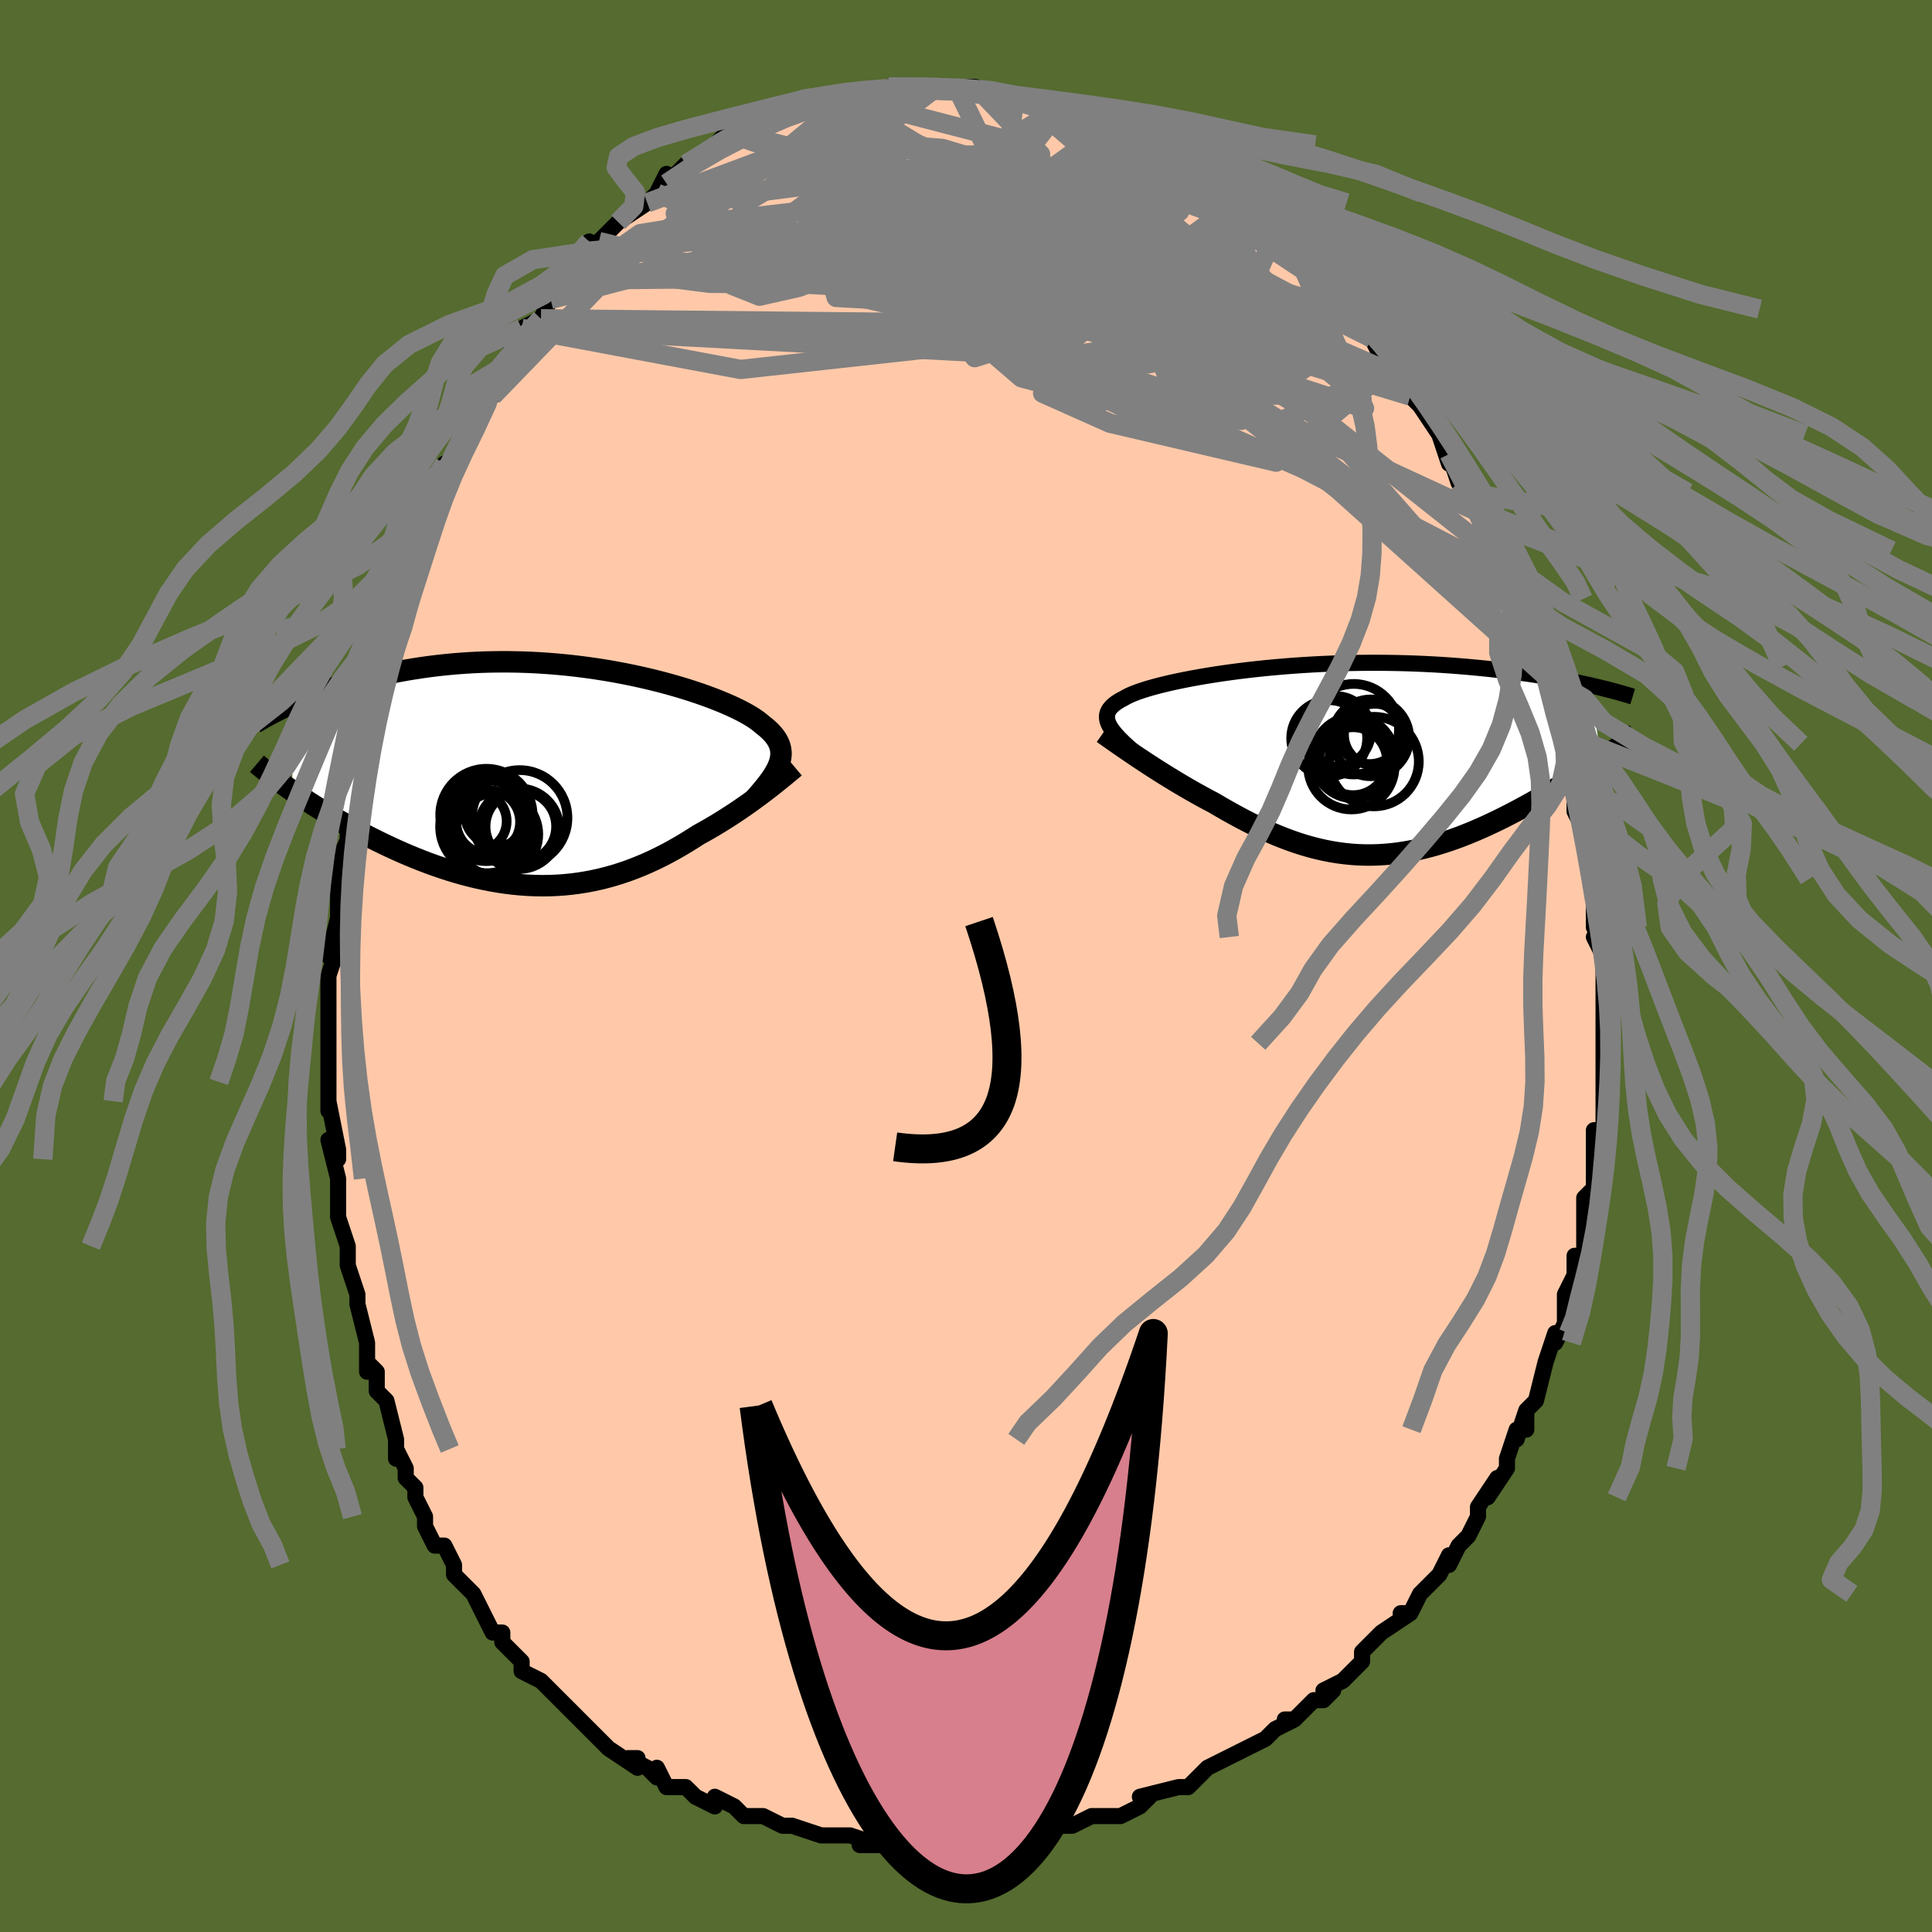 <svg viewBox="-100 -100 200 200" xmlns="http://www.w3.org/2000/svg" width="400" height="400" id="face-svg"><defs><clipPath id="leftEyeClipPath"><polyline points="22.515,-1.361,22.61,-1.666,22.674,-1.963,22.708,-2.254,22.712,-2.539,22.685,-2.819,22.627,-3.094,22.539,-3.366,22.421,-3.633,22.273,-3.898,22.095,-4.159,21.888,-4.418,21.652,-4.675,21.386,-4.93,21.093,-5.182,20.771,-5.433,20.513,-5.654,20.213,-5.882,19.869,-6.116,19.482,-6.357,19.053,-6.603,18.582,-6.853,18.07,-7.108,17.518,-7.365,16.927,-7.625,16.298,-7.886,15.633,-8.146,14.934,-8.406,14.202,-8.663,13.438,-8.917,12.645,-9.167,11.824,-9.411,10.978,-9.649,10.108,-9.88,9.216,-10.102,8.305,-10.314,7.376,-10.517,6.432,-10.708,5.474,-10.887,4.504,-11.054,3.526,-11.207,2.539,-11.347,1.548,-11.472,0.552,-11.583,-0.445,-11.678,-1.441,-11.758,-2.436,-11.823,-3.427,-11.872,-4.413,-11.905,-5.392,-11.923,-6.362,-11.925,-7.323,-11.912,-8.272,-11.885,-9.21,-11.842,-10.133,-11.786,-11.043,-11.716,-11.936,-11.633,-12.814,-11.538,-13.674,-11.432,-14.517,-11.315,-15.342,-11.188,-16.148,-11.053,-16.935,-10.91,-17.703,-10.76,-18.452,-10.605,-19.182,-10.445,-19.895,-10.28,-20.592,-10.109,-21.272,-9.931,-21.935,-9.747,-22.582,-9.558,-23.211,-9.365,-23.824,-9.168,-24.42,-8.966,-25,-8.762,-25.562,-8.555,-26.107,-8.345,-26.636,-8.134,-27.149,-7.921,-27.644,-7.708,-27.924,1.407,-27.496,1.703,-27.057,2.003,-26.605,2.305,-26.142,2.609,-25.667,2.915,-25.18,3.223,-24.681,3.532,-24.172,3.842,-23.651,4.152,-23.119,4.462,-22.577,4.771,-22.025,5.08,-21.462,5.387,-20.89,5.693,-20.306,5.998,-19.709,6.303,-19.1,6.608,-18.478,6.911,-17.844,7.211,-17.2,7.508,-16.544,7.801,-15.878,8.088,-15.202,8.368,-14.517,8.641,-13.823,8.906,-13.121,9.161,-12.412,9.405,-11.696,9.639,-10.973,9.86,-10.245,10.067,-9.511,10.261,-8.773,10.44,-8.03,10.602,-7.285,10.749,-6.536,10.878,-5.785,10.989,-5.033,11.081,-4.28,11.154,-3.526,11.207,-2.771,11.24,-2.018,11.253,-1.265,11.244,-0.514,11.214,0.235,11.163,0.982,11.09,1.725,10.995,2.466,10.878,3.202,10.74,3.935,10.58,4.663,10.399,5.386,10.198,6.103,9.975,6.815,9.733,7.521,9.471,8.22,9.191,8.913,8.893,9.599,8.577,10.277,8.246,10.947,7.9,11.609,7.539,12.263,7.166,12.908,6.782,13.543,6.387,14.169,5.985,14.717,5.683,15.257,5.376,15.788,5.065,16.31,4.75,16.823,4.432,17.326,4.112,17.819,3.791,18.301,3.469,18.771,3.148,19.23,2.828,19.675,2.511,20.107,2.197,20.525,1.888,20.928,1.585,21.316,1.288"></polyline></clipPath><clipPath id="rightEyeClipPath"><polyline points="-23.313,-3.654,-23.415,-3.879,-23.489,-4.096,-23.532,-4.306,-23.546,-4.51,-23.531,-4.708,-23.485,-4.9,-23.411,-5.087,-23.307,-5.269,-23.174,-5.447,-23.012,-5.621,-22.822,-5.791,-22.603,-5.958,-22.357,-6.121,-22.083,-6.281,-21.781,-6.439,-21.539,-6.579,-21.256,-6.721,-20.932,-6.865,-20.566,-7.01,-20.16,-7.157,-19.713,-7.305,-19.228,-7.454,-18.703,-7.603,-18.141,-7.753,-17.542,-7.901,-16.907,-8.049,-16.239,-8.195,-15.538,-8.339,-14.807,-8.48,-14.045,-8.619,-13.256,-8.754,-12.441,-8.885,-11.602,-9.011,-10.741,-9.132,-9.859,-9.248,-8.958,-9.358,-8.041,-9.461,-7.109,-9.558,-6.164,-9.648,-5.208,-9.73,-4.243,-9.805,-3.271,-9.872,-2.293,-9.931,-1.312,-9.982,-0.329,-10.024,0.654,-10.058,1.636,-10.083,2.614,-10.1,3.588,-10.109,4.556,-10.109,5.516,-10.101,6.466,-10.085,7.407,-10.061,8.336,-10.03,9.253,-9.991,10.156,-9.946,11.045,-9.894,11.919,-9.835,12.776,-9.771,13.617,-9.702,14.441,-9.628,15.247,-9.55,16.036,-9.468,16.806,-9.383,17.559,-9.296,18.295,-9.206,19.015,-9.112,19.721,-9.014,20.411,-8.914,21.085,-8.811,21.743,-8.705,22.385,-8.596,23.011,-8.486,23.621,-8.374,24.215,-8.26,24.793,-8.145,25.354,-8.028,25.899,-7.911,26.429,-7.794,27.647,-0.147,27.231,0.138,26.806,0.427,26.37,0.719,25.924,1.014,25.469,1.312,25.004,1.613,24.529,1.915,24.046,2.219,23.554,2.525,23.053,2.831,22.543,3.138,22.026,3.444,21.501,3.75,20.968,4.055,20.426,4.36,19.874,4.667,19.31,4.973,18.737,5.278,18.155,5.582,17.564,5.883,16.964,6.18,16.356,6.472,15.741,6.759,15.119,7.038,14.491,7.31,13.856,7.572,13.216,7.825,12.57,8.066,11.919,8.296,11.264,8.512,10.605,8.715,9.941,8.902,9.274,9.074,8.604,9.23,7.93,9.367,7.254,9.487,6.574,9.588,5.893,9.669,5.208,9.73,4.522,9.771,3.833,9.79,3.142,9.787,2.449,9.763,1.755,9.716,1.058,9.646,0.359,9.554,-0.341,9.44,-1.044,9.302,-1.748,9.142,-2.455,8.96,-3.163,8.756,-3.873,8.53,-4.585,8.282,-5.298,8.014,-6.013,7.727,-6.73,7.419,-7.448,7.094,-8.166,6.751,-8.886,6.392,-9.606,6.018,-10.326,5.629,-11.046,5.229,-11.764,4.817,-12.481,4.396,-13.073,4.084,-13.661,3.766,-14.244,3.444,-14.822,3.117,-15.393,2.788,-15.957,2.456,-16.513,2.122,-17.061,1.788,-17.599,1.455,-18.127,1.123,-18.643,0.794,-19.147,0.468,-19.637,0.148,-20.112,-0.167,-20.571,-0.474"></polyline></clipPath><filter id="fuzzy"><feTurbulence id="turbulence" baseFrequency="0.05" numOctaves="3" type="noise" result="noise"></feTurbulence><feDisplacementMap in="SourceGraphic" in2="noise" scale="2"></feDisplacementMap></filter><linearGradient id="rainbowGradient" x1="0%" y1="0%" x2="100%" y2="0%"><stop offset="0%" style="stop-color: rgb(185, 55, 55);  stop-opacity: 1"></stop><stop offset="50%" style="stop-color: rgb(192, 192, 192);  stop-opacity: 1"></stop><stop offset="100%" style="stop-color: rgb(165, 42, 42);  stop-opacity: 1"></stop></linearGradient></defs><title>That&#39;s an ugly face</title><desc>CREATED BY XUAN TANG, MORE INFO AT TXSTC55.GITHUB.IO</desc><rect x="-100" y="-100" width="100%" height="100%" opacity="1" fill="rgb(85, 107, 47)"></rect><polyline id="faceContour" points="66,1,66,2,66,2,66,6,66,5,66,5,66,8,66,10,66,11,66,12,66,13,66,17,65,17,65,17,65,20,65,21,65,21,65,23,65,23,64,24,64,27,64,28,64,30,63,30,63,32,63,32,62,34,62,36,62,37,61,39,61,38,60,41,60,41,60,41,59,45,58,46,58,48,58,46,57,49,57,48,56,51,56,52,54,55,55,53,53,56,53,57,52,59,52,59,51,60,50,62,50,61,49,63,48,64,47,65,47,65,46,67,45,67,46,67,43,69,42,70,41,71,41,72,40,73,39,74,37,75,38,75,37,76,36,76,34,78,33,78,34,78,32,79,31,80,29,81,29,81,27,82,27,82,25,83,24,84,23,85,22,85,22,85,18,86,19,86,18,87,18,87,16,88,14,88,13,88,13,88,11,89,10,89,9,89,8,90,7,90,5,90,6,90,4,90,1,90,1,90,-1,91,0,91,-1,91,-4,91,-5,91,-5,91,-8,91,-7,91,-11,91,-9,91,-12,90,-12,90,-14,90,-15,90,-15,90,-18,89,-18,89,-19,89,-21,88,-23,88,-22,88,-23,88,-24,87,-26,86,-26,87,-28,86,-29,85,-31,85,-32,83,-32,84,-33,83,-35,82,-34,82,-34,83,-37,81,-38,80,-39,79,-39,79,-40,78,-41,77,-41,77,-41,77,-44,74,-44,74,-46,73,-46,72,-47,71,-47,71,-48,70,-48,69,-49,69,-50,67,-51,65,-52,64,-53,63,-53,62,-53,62,-54,60,-55,60,-56,58,-56,57,-57,55,-57,54,-58,53,-58,52,-59,50,-59,51,-59,49,-60,45,-61,44,-61,42,-62,41,-62,42,-62,40,-62,39,-63,35,-63,35,-63,34,-64,31,-64,31,-64,29,-64,29,-65,26,-65,26,-65,25,-65,23,-65,22,-66,18,-65,20,-65,19,-66,14,-66,15,-66,12,-66,10,-66,9,-66,7,-66,8,-66,4,-66,5,-66,1,-65,-2,-65,-4,-66,-1,-65,-5,-65,-7,-65,-7,-65,-7,-65,-11,-64,-13,-64,-13,-64,-15,-64,-15,-63,-20,-63,-20,-63,-21,-62,-25,-63,-23,-62,-23,-62,-26,-61,-31,-61,-31,-60,-33,-60,-33,-60,-35,-59,-37,-59,-37,-59,-37,-58,-40,-57,-42,-57,-43,-56,-44,-56,-46,-56,-45,-55,-48,-55,-48,-54,-49,-54,-50,-54,-52,-52,-53,-51,-57,-52,-55,-50,-59,-49,-59,-49,-59,-49,-60,-48,-62,-48,-62,-47,-64,-45,-66,-46,-66,-44,-67,-43,-69,-42,-70,-42,-70,-42,-71,-41,-72,-39,-74,-39,-75,-39,-74,-38,-75,-36,-77,-36,-77,-33,-79,-34,-79,-33,-79,-32,-80,-31,-82,-31,-82,-31,-81,-29,-83,-28,-83,-27,-84,-25,-86,-24,-86,-24,-86,-23,-86,-23,-86,-22,-87,-21,-87,-19,-88,-20,-88,-19,-88,-17,-89,-15,-90,-15,-90,-14,-90,-13,-90,-13,-90,-12,-90,-10,-90,-8,-91,-8,-91,-7,-91,-6,-91,-6,-91,-4,-91,-6,-91,-3,-91,-1,-91,0,-91,-1,-91,1,-91,2,-90,3,-90,5,-90,6,-90,6,-90,8,-89,8,-89,7,-89,9,-89,10,-89,10,-89,13,-88,13,-88,16,-86,15,-87,16,-86,16,-87,19,-85,19,-85,20,-84,20,-84,22,-83,22,-83,23,-83,24,-81,26,-80,25,-81,26,-80,28,-79,28,-79,29,-78,31,-76,32,-76,33,-75,33,-74,34,-74,34,-73,35,-72,35,-72,38,-69,38,-70,39,-68,40,-67,42,-65,40,-67,42,-65,43,-63,45,-61,44,-62,46,-60,46,-59,46,-59,46,-59,47,-58,49,-55,49,-55,50,-52,50,-53,51,-50,52,-49,52,-49,53,-47,53,-47,54,-44,55,-43,55,-43,56,-40,57,-39,57,-40,57,-38,58,-37,58,-36,58,-35,59,-31,59,-33,60,-30,60,-30,61,-28,61,-25,62,-24,62,-23,62,-24,62,-21,63,-19,63,-19,63,-17,63,-16,64,-14,64,-14,65,-11,64,-13,65,-8,65,-9,65,-6,65,-4,66,-4,65,-3,66,-1,66,1,66,2" fill="#ffc9a9" stroke="black" stroke-width="1.667" stroke-linejoin="round" filter="url(#fuzzy)"></polyline><g transform="translate(38.135 -21.28)"><polyline id="rightCountour" points="-23.313,-3.654,-23.415,-3.879,-23.489,-4.096,-23.532,-4.306,-23.546,-4.51,-23.531,-4.708,-23.485,-4.9,-23.411,-5.087,-23.307,-5.269,-23.174,-5.447,-23.012,-5.621,-22.822,-5.791,-22.603,-5.958,-22.357,-6.121,-22.083,-6.281,-21.781,-6.439,-21.539,-6.579,-21.256,-6.721,-20.932,-6.865,-20.566,-7.01,-20.16,-7.157,-19.713,-7.305,-19.228,-7.454,-18.703,-7.603,-18.141,-7.753,-17.542,-7.901,-16.907,-8.049,-16.239,-8.195,-15.538,-8.339,-14.807,-8.48,-14.045,-8.619,-13.256,-8.754,-12.441,-8.885,-11.602,-9.011,-10.741,-9.132,-9.859,-9.248,-8.958,-9.358,-8.041,-9.461,-7.109,-9.558,-6.164,-9.648,-5.208,-9.73,-4.243,-9.805,-3.271,-9.872,-2.293,-9.931,-1.312,-9.982,-0.329,-10.024,0.654,-10.058,1.636,-10.083,2.614,-10.1,3.588,-10.109,4.556,-10.109,5.516,-10.101,6.466,-10.085,7.407,-10.061,8.336,-10.03,9.253,-9.991,10.156,-9.946,11.045,-9.894,11.919,-9.835,12.776,-9.771,13.617,-9.702,14.441,-9.628,15.247,-9.55,16.036,-9.468,16.806,-9.383,17.559,-9.296,18.295,-9.206,19.015,-9.112,19.721,-9.014,20.411,-8.914,21.085,-8.811,21.743,-8.705,22.385,-8.596,23.011,-8.486,23.621,-8.374,24.215,-8.26,24.793,-8.145,25.354,-8.028,25.899,-7.911,26.429,-7.794,27.647,-0.147,27.231,0.138,26.806,0.427,26.37,0.719,25.924,1.014,25.469,1.312,25.004,1.613,24.529,1.915,24.046,2.219,23.554,2.525,23.053,2.831,22.543,3.138,22.026,3.444,21.501,3.75,20.968,4.055,20.426,4.36,19.874,4.667,19.31,4.973,18.737,5.278,18.155,5.582,17.564,5.883,16.964,6.18,16.356,6.472,15.741,6.759,15.119,7.038,14.491,7.31,13.856,7.572,13.216,7.825,12.57,8.066,11.919,8.296,11.264,8.512,10.605,8.715,9.941,8.902,9.274,9.074,8.604,9.23,7.93,9.367,7.254,9.487,6.574,9.588,5.893,9.669,5.208,9.73,4.522,9.771,3.833,9.79,3.142,9.787,2.449,9.763,1.755,9.716,1.058,9.646,0.359,9.554,-0.341,9.44,-1.044,9.302,-1.748,9.142,-2.455,8.96,-3.163,8.756,-3.873,8.53,-4.585,8.282,-5.298,8.014,-6.013,7.727,-6.73,7.419,-7.448,7.094,-8.166,6.751,-8.886,6.392,-9.606,6.018,-10.326,5.629,-11.046,5.229,-11.764,4.817,-12.481,4.396,-13.073,4.084,-13.661,3.766,-14.244,3.444,-14.822,3.117,-15.393,2.788,-15.957,2.456,-16.513,2.122,-17.061,1.788,-17.599,1.455,-18.127,1.123,-18.643,0.794,-19.147,0.468,-19.637,0.148,-20.112,-0.167,-20.571,-0.474" fill="white" stroke="white" stroke-width="0" stroke-linejoin="round" filter="url(#fuzzy)"></polyline></g><g transform="translate(-41.863 -19.566)"><polyline id="leftCountour" points="22.515,-1.361,22.61,-1.666,22.674,-1.963,22.708,-2.254,22.712,-2.539,22.685,-2.819,22.627,-3.094,22.539,-3.366,22.421,-3.633,22.273,-3.898,22.095,-4.159,21.888,-4.418,21.652,-4.675,21.386,-4.93,21.093,-5.182,20.771,-5.433,20.513,-5.654,20.213,-5.882,19.869,-6.116,19.482,-6.357,19.053,-6.603,18.582,-6.853,18.07,-7.108,17.518,-7.365,16.927,-7.625,16.298,-7.886,15.633,-8.146,14.934,-8.406,14.202,-8.663,13.438,-8.917,12.645,-9.167,11.824,-9.411,10.978,-9.649,10.108,-9.88,9.216,-10.102,8.305,-10.314,7.376,-10.517,6.432,-10.708,5.474,-10.887,4.504,-11.054,3.526,-11.207,2.539,-11.347,1.548,-11.472,0.552,-11.583,-0.445,-11.678,-1.441,-11.758,-2.436,-11.823,-3.427,-11.872,-4.413,-11.905,-5.392,-11.923,-6.362,-11.925,-7.323,-11.912,-8.272,-11.885,-9.21,-11.842,-10.133,-11.786,-11.043,-11.716,-11.936,-11.633,-12.814,-11.538,-13.674,-11.432,-14.517,-11.315,-15.342,-11.188,-16.148,-11.053,-16.935,-10.91,-17.703,-10.76,-18.452,-10.605,-19.182,-10.445,-19.895,-10.28,-20.592,-10.109,-21.272,-9.931,-21.935,-9.747,-22.582,-9.558,-23.211,-9.365,-23.824,-9.168,-24.42,-8.966,-25,-8.762,-25.562,-8.555,-26.107,-8.345,-26.636,-8.134,-27.149,-7.921,-27.644,-7.708,-27.924,1.407,-27.496,1.703,-27.057,2.003,-26.605,2.305,-26.142,2.609,-25.667,2.915,-25.18,3.223,-24.681,3.532,-24.172,3.842,-23.651,4.152,-23.119,4.462,-22.577,4.771,-22.025,5.08,-21.462,5.387,-20.89,5.693,-20.306,5.998,-19.709,6.303,-19.1,6.608,-18.478,6.911,-17.844,7.211,-17.2,7.508,-16.544,7.801,-15.878,8.088,-15.202,8.368,-14.517,8.641,-13.823,8.906,-13.121,9.161,-12.412,9.405,-11.696,9.639,-10.973,9.86,-10.245,10.067,-9.511,10.261,-8.773,10.44,-8.03,10.602,-7.285,10.749,-6.536,10.878,-5.785,10.989,-5.033,11.081,-4.28,11.154,-3.526,11.207,-2.771,11.24,-2.018,11.253,-1.265,11.244,-0.514,11.214,0.235,11.163,0.982,11.09,1.725,10.995,2.466,10.878,3.202,10.74,3.935,10.58,4.663,10.399,5.386,10.198,6.103,9.975,6.815,9.733,7.521,9.471,8.22,9.191,8.913,8.893,9.599,8.577,10.277,8.246,10.947,7.9,11.609,7.539,12.263,7.166,12.908,6.782,13.543,6.387,14.169,5.985,14.717,5.683,15.257,5.376,15.788,5.065,16.31,4.75,16.823,4.432,17.326,4.112,17.819,3.791,18.301,3.469,18.771,3.148,19.23,2.828,19.675,2.511,20.107,2.197,20.525,1.888,20.928,1.585,21.316,1.288" fill="white" stroke="white" stroke-width="0" stroke-linejoin="round" filter="url(#fuzzy)"></polyline></g><g transform="translate(38.135 -21.28)"><polyline id="rightUpper" points="-20.706,-0.837,-21.09,-1.178,-21.448,-1.503,-21.78,-1.813,-22.084,-2.11,-22.36,-2.394,-22.608,-2.666,-22.828,-2.928,-23.019,-3.179,-23.18,-3.421,-23.313,-3.654,-23.415,-3.879,-23.489,-4.096,-23.532,-4.306,-23.546,-4.51,-23.531,-4.708,-23.485,-4.9,-23.411,-5.087,-23.307,-5.269,-23.174,-5.447,-23.012,-5.621,-22.822,-5.791,-22.603,-5.958,-22.357,-6.121,-22.083,-6.281,-21.781,-6.439,-21.539,-6.579,-21.256,-6.721,-20.932,-6.865,-20.566,-7.01,-20.16,-7.157,-19.713,-7.305,-19.228,-7.454,-18.703,-7.603,-18.141,-7.753,-17.542,-7.901,-16.907,-8.049,-16.239,-8.195,-15.538,-8.339,-14.807,-8.48,-14.045,-8.619,-13.256,-8.754,-12.441,-8.885,-11.602,-9.011,-10.741,-9.132,-9.859,-9.248,-8.958,-9.358,-8.041,-9.461,-7.109,-9.558,-6.164,-9.648,-5.208,-9.73,-4.243,-9.805,-3.271,-9.872,-2.293,-9.931,-1.312,-9.982,-0.329,-10.024,0.654,-10.058,1.636,-10.083,2.614,-10.1,3.588,-10.109,4.556,-10.109,5.516,-10.101,6.466,-10.085,7.407,-10.061,8.336,-10.03,9.253,-9.991,10.156,-9.946,11.045,-9.894,11.919,-9.835,12.776,-9.771,13.617,-9.702,14.441,-9.628,15.247,-9.55,16.036,-9.468,16.806,-9.383,17.559,-9.296,18.295,-9.206,19.015,-9.112,19.721,-9.014,20.411,-8.914,21.085,-8.811,21.743,-8.705,22.385,-8.596,23.011,-8.486,23.621,-8.374,24.215,-8.26,24.793,-8.145,25.354,-8.028,25.899,-7.911,26.429,-7.794,26.942,-7.675,27.44,-7.557,27.922,-7.438,28.389,-7.32,28.84,-7.201,29.277,-7.083,29.699,-6.965,30.106,-6.848,30.5,-6.731,30.88,-6.615" fill="none" stroke="black" stroke-width="1.667" stroke-linejoin="round" filter="url(#fuzzy)"></polyline><polyline id="rightLower" points="-23.96,-2.822,-23.744,-2.67,-23.496,-2.495,-23.218,-2.298,-22.911,-2.083,-22.578,-1.85,-22.22,-1.6,-21.839,-1.337,-21.436,-1.06,-21.013,-0.772,-20.571,-0.474,-20.112,-0.167,-19.637,0.148,-19.147,0.468,-18.643,0.794,-18.127,1.123,-17.599,1.455,-17.061,1.788,-16.513,2.122,-15.957,2.456,-15.393,2.788,-14.822,3.117,-14.244,3.444,-13.661,3.766,-13.073,4.084,-12.481,4.396,-11.764,4.817,-11.046,5.229,-10.326,5.629,-9.606,6.018,-8.886,6.392,-8.166,6.751,-7.448,7.094,-6.73,7.419,-6.013,7.727,-5.298,8.014,-4.585,8.282,-3.873,8.53,-3.163,8.756,-2.455,8.96,-1.748,9.142,-1.044,9.302,-0.341,9.44,0.359,9.554,1.058,9.646,1.755,9.716,2.449,9.763,3.142,9.787,3.833,9.79,4.522,9.771,5.208,9.73,5.893,9.669,6.574,9.588,7.254,9.487,7.93,9.367,8.604,9.23,9.274,9.074,9.941,8.902,10.605,8.715,11.264,8.512,11.919,8.296,12.57,8.066,13.216,7.825,13.856,7.572,14.491,7.31,15.119,7.038,15.741,6.759,16.356,6.472,16.964,6.18,17.564,5.883,18.155,5.582,18.737,5.278,19.31,4.973,19.874,4.667,20.426,4.36,20.968,4.055,21.501,3.75,22.026,3.444,22.543,3.138,23.053,2.831,23.554,2.525,24.046,2.219,24.529,1.915,25.004,1.613,25.469,1.312,25.924,1.014,26.37,0.719,26.806,0.427,27.231,0.138,27.647,-0.147,28.052,-0.429,28.446,-0.706,28.83,-0.979,29.204,-1.248,29.567,-1.512,29.919,-1.771,30.262,-2.026,30.594,-2.276,30.916,-2.522,31.228,-2.763" fill="none" stroke="black" stroke-width="2.222" stroke-linejoin="round" filter="url(#fuzzy)"></polyline><!--[--><circle r="3.197" cx="4.194" cy="-2.667" stroke="black" fill="none" stroke-width="1" filter="url(#fuzzy)" clip-path="url(#rightEyeClipPath)"></circle><circle r="4.477" cx="1.759" cy="0.6" stroke="black" fill="none" stroke-width="1" filter="url(#fuzzy)" clip-path="url(#rightEyeClipPath)"></circle><circle r="3.977" cx="3.768" cy="-2.339" stroke="black" fill="none" stroke-width="1" filter="url(#fuzzy)" clip-path="url(#rightEyeClipPath)"></circle><circle r="3.514" cx="1.936" cy="0.079" stroke="black" fill="none" stroke-width="1" filter="url(#fuzzy)" clip-path="url(#rightEyeClipPath)"></circle><circle r="3.654" cx="0.144" cy="-3.011" stroke="black" fill="none" stroke-width="1" filter="url(#fuzzy)" clip-path="url(#rightEyeClipPath)"></circle><circle r="4.234" cx="2.022" cy="-0.303" stroke="black" fill="none" stroke-width="1" filter="url(#fuzzy)" clip-path="url(#rightEyeClipPath)"></circle><circle r="3.241" cx="3.657" cy="-2.868" stroke="black" fill="none" stroke-width="1" filter="url(#fuzzy)" clip-path="url(#rightEyeClipPath)"></circle><circle r="4.639" cx="4.099" cy="0.117" stroke="black" fill="none" stroke-width="1" filter="url(#fuzzy)" clip-path="url(#rightEyeClipPath)"></circle><circle r="3.933" cx="-0.542" cy="-2.299" stroke="black" fill="none" stroke-width="1" filter="url(#fuzzy)" clip-path="url(#rightEyeClipPath)"></circle><circle r="4.686" cx="1.998" cy="-3.234" stroke="black" fill="none" stroke-width="1" filter="url(#fuzzy)" clip-path="url(#rightEyeClipPath)"></circle><!--]--></g><g transform="translate(-41.863 -19.566)"><polyline id="leftUpper" points="19.956,2.289,20.337,1.857,20.692,1.443,21.019,1.047,21.32,0.666,21.592,0.299,21.835,-0.054,22.049,-0.396,22.234,-0.727,22.39,-1.049,22.515,-1.361,22.61,-1.666,22.674,-1.963,22.708,-2.254,22.712,-2.539,22.685,-2.819,22.627,-3.094,22.539,-3.366,22.421,-3.633,22.273,-3.898,22.095,-4.159,21.888,-4.418,21.652,-4.675,21.386,-4.93,21.093,-5.182,20.771,-5.433,20.513,-5.654,20.213,-5.882,19.869,-6.116,19.482,-6.357,19.053,-6.603,18.582,-6.853,18.07,-7.108,17.518,-7.365,16.927,-7.625,16.298,-7.886,15.633,-8.146,14.934,-8.406,14.202,-8.663,13.438,-8.917,12.645,-9.167,11.824,-9.411,10.978,-9.649,10.108,-9.88,9.216,-10.102,8.305,-10.314,7.376,-10.517,6.432,-10.708,5.474,-10.887,4.504,-11.054,3.526,-11.207,2.539,-11.347,1.548,-11.472,0.552,-11.583,-0.445,-11.678,-1.441,-11.758,-2.436,-11.823,-3.427,-11.872,-4.413,-11.905,-5.392,-11.923,-6.362,-11.925,-7.323,-11.912,-8.272,-11.885,-9.21,-11.842,-10.133,-11.786,-11.043,-11.716,-11.936,-11.633,-12.814,-11.538,-13.674,-11.432,-14.517,-11.315,-15.342,-11.188,-16.148,-11.053,-16.935,-10.91,-17.703,-10.76,-18.452,-10.605,-19.182,-10.445,-19.895,-10.28,-20.592,-10.109,-21.272,-9.931,-21.935,-9.747,-22.582,-9.558,-23.211,-9.365,-23.824,-9.168,-24.42,-8.966,-25,-8.762,-25.562,-8.555,-26.107,-8.345,-26.636,-8.134,-27.149,-7.921,-27.644,-7.708,-28.124,-7.493,-28.587,-7.279,-29.035,-7.064,-29.467,-6.85,-29.884,-6.637,-30.285,-6.424,-30.672,-6.212,-31.044,-6.002,-31.403,-5.793,-31.747,-5.585" fill="none" stroke="black" stroke-width="2.222" stroke-linejoin="round" filter="url(#fuzzy)"></polyline><polyline id="leftLower" points="24.148,-1.008,23.965,-0.854,23.756,-0.68,23.524,-0.486,23.269,-0.274,22.992,-0.046,22.694,0.197,22.377,0.453,22.041,0.721,21.687,1,21.316,1.288,20.928,1.585,20.525,1.888,20.107,2.197,19.675,2.511,19.23,2.828,18.771,3.148,18.301,3.469,17.819,3.791,17.326,4.112,16.823,4.432,16.31,4.75,15.788,5.065,15.257,5.376,14.717,5.683,14.169,5.985,13.543,6.387,12.908,6.782,12.263,7.166,11.609,7.539,10.947,7.9,10.277,8.246,9.599,8.577,8.913,8.893,8.22,9.191,7.521,9.471,6.815,9.733,6.103,9.975,5.386,10.198,4.663,10.399,3.935,10.58,3.202,10.74,2.466,10.878,1.725,10.995,0.982,11.09,0.235,11.163,-0.514,11.214,-1.265,11.244,-2.018,11.253,-2.771,11.24,-3.526,11.207,-4.28,11.154,-5.033,11.081,-5.785,10.989,-6.536,10.878,-7.285,10.749,-8.03,10.602,-8.773,10.44,-9.511,10.261,-10.245,10.067,-10.973,9.86,-11.696,9.639,-12.412,9.405,-13.121,9.161,-13.823,8.906,-14.517,8.641,-15.202,8.368,-15.878,8.088,-16.544,7.801,-17.2,7.508,-17.844,7.211,-18.478,6.911,-19.1,6.608,-19.709,6.303,-20.306,5.998,-20.89,5.693,-21.462,5.387,-22.025,5.08,-22.577,4.771,-23.119,4.462,-23.651,4.152,-24.172,3.842,-24.681,3.532,-25.18,3.223,-25.667,2.915,-26.142,2.609,-26.605,2.305,-27.057,2.003,-27.496,1.703,-27.924,1.407,-28.339,1.113,-28.742,0.822,-29.133,0.535,-29.512,0.251,-29.878,-0.029,-30.233,-0.305,-30.576,-0.577,-30.908,-0.845,-31.228,-1.11,-31.536,-1.37" fill="none" stroke="black" stroke-width="2.222" stroke-linejoin="round" filter="url(#fuzzy)"></polyline><!--[--><circle r="3.3" cx="-7.6" cy="4.656" stroke="black" fill="none" stroke-width="1" filter="url(#fuzzy)" clip-path="url(#leftEyeClipPath)"></circle><circle r="4.066" cx="-7.866" cy="3.711" stroke="black" fill="none" stroke-width="1" filter="url(#fuzzy)" clip-path="url(#leftEyeClipPath)"></circle><circle r="4.172" cx="-4.419" cy="5.356" stroke="black" fill="none" stroke-width="1" filter="url(#fuzzy)" clip-path="url(#leftEyeClipPath)"></circle><circle r="3.411" cx="-6.629" cy="3.712" stroke="black" fill="none" stroke-width="1" filter="url(#fuzzy)" clip-path="url(#leftEyeClipPath)"></circle><circle r="4.781" cx="-7.786" cy="3.929" stroke="black" fill="none" stroke-width="1" filter="url(#fuzzy)" clip-path="url(#leftEyeClipPath)"></circle><circle r="3.055" cx="-8.74" cy="4.58" stroke="black" fill="none" stroke-width="1" filter="url(#fuzzy)" clip-path="url(#leftEyeClipPath)"></circle><circle r="4.314" cx="-6.727" cy="5.937" stroke="black" fill="none" stroke-width="1" filter="url(#fuzzy)" clip-path="url(#leftEyeClipPath)"></circle><circle r="4.807" cx="-7.77" cy="5.151" stroke="black" fill="none" stroke-width="1" filter="url(#fuzzy)" clip-path="url(#leftEyeClipPath)"></circle><circle r="4.946" cx="-4.342" cy="4.234" stroke="black" fill="none" stroke-width="1" filter="url(#fuzzy)" clip-path="url(#leftEyeClipPath)"></circle><circle r="3.653" cx="-4.221" cy="5.121" stroke="black" fill="none" stroke-width="1" filter="url(#fuzzy)" clip-path="url(#leftEyeClipPath)"></circle><!--]--></g><g id="hairs"><!--[--><polyline points="28,-79,22.766,-75.161,15.469,-70.922,5.773,-71.722,1.717,-72.383,4.988,-70.959,12.43,-68.474,19.58,-66.778,23.008,-67.252,21.418,-70.236,15.845,-74.942,9.055,-79.864,4.284,-83.436,3.753,-84.558,7.512,-82.752,12.838,-78.105,14.066,-71.409,3.46,-64.703,-23.334,-61.755,-46,-66" fill="none" stroke="rgb(128, 128, 128)" stroke-width="2" stroke-linejoin="round" filter="url(#fuzzy)"></polyline><polyline points="-42,-71,-28.028,-71.131,-4.218,-75.051,13.932,-75.3,24.264,-73.436,27.922,-71.831,27.389,-70.992,24.94,-70.314,21.528,-69.458,17.027,-68.826,11.386,-69.147,5.635,-70.795,2.112,-73.276,3.689,-75.193,11.565,-75.192,22.078,-74.131,26.772,-76.241,26,-80" fill="none" stroke="rgb(128, 128, 128)" stroke-width="2" stroke-linejoin="round" filter="url(#fuzzy)"></polyline><polyline points="60,-30,38.551,-49.272,14.305,-68.393,2.833,-78.644,0.613,-81.987,1.3,-81.976,1.895,-80.852,2.591,-79.429,3.544,-77.905,2.869,-76.514,-1.764,-75.538,-9.376,-74.886,-13.873,-73.914,-7.747,-72.449,7.381,-73.891,-1,-91" fill="none" stroke="rgb(128, 128, 128)" stroke-width="2" stroke-linejoin="round" filter="url(#fuzzy)"></polyline><polyline points="42,-65,15.121,-79.418,7.722,-82.963,12.471,-81.321,21.28,-76.46,29.366,-70.255,33.729,-64.958,32.665,-62.334,26.232,-62.938,16.433,-66.069,6.44,-70.257,-0.825,-73.999,-4.01,-76.418,-3.911,-77.54,-3.043,-77.977,-4.092,-78.201,-7.501,-78.016,-9.603,-76.939,-4.666,-75.346,4.415,-75.814,-17,-89" fill="none" stroke="rgb(128, 128, 128)" stroke-width="2" stroke-linejoin="round" filter="url(#fuzzy)"></polyline><polyline points="-45,-66,9.051,-63.094,17.579,-70.344,15.878,-76.797,15.993,-79.19,17.938,-78.322,18.692,-76.113,16.604,-74.127,12.325,-73.187,7.788,-73.47,4.731,-74.703,3.871,-76.317,4.942,-77.614,7.098,-78.021,9.142,-77.422,9.688,-76.375,7.703,-75.904,3.387,-76.793,-1.471,-78.764,-4.335,-80.456,-2.89,-81.03,4.331,-82.731,5,-90" fill="none" stroke="rgb(128, 128, 128)" stroke-width="2" stroke-linejoin="round" filter="url(#fuzzy)"></polyline><polyline points="46,-59,27.901,-67.484,22.823,-67.931,19.397,-70.858,18.654,-72.774,19.659,-72.352,20.853,-70.398,21.375,-68.041,21.038,-65.948,20.075,-64.352,19.022,-63.356,18.421,-63.105,18.341,-63.648,18.388,-64.578,18.64,-64.829,20.451,-63.207,24.907,-59.716,28.489,-56.483,19.001,-57.683,-32,-80" fill="none" stroke="rgb(128, 128, 128)" stroke-width="2" stroke-linejoin="round" filter="url(#fuzzy)"></polyline><polyline points="35,-72,41.249,-57.722,25.957,-62.689,5.804,-70.004,-10.929,-73.987,-21.095,-74.861,-23.279,-74.126,-17.421,-72.528,-5.455,-70.141,8.74,-67.176,20.629,-64.43,27.091,-63.041,28.092,-63.808,26.699,-66.553,26.725,-70.113,28.666,-73.429,27.244,-77.534,15,-87" fill="none" stroke="rgb(128, 128, 128)" stroke-width="2" stroke-linejoin="round" filter="url(#fuzzy)"></polyline><polyline points="26,-80,31.314,-74.261,30.221,-71.853,26.079,-69.883,18.517,-68.937,8.876,-70.028,0.929,-72.908,-2.44,-76.367,-1.344,-79.004,1.779,-79.766,4.198,-78.206,4.429,-74.619,2.511,-70.117,-0.49,-66.395,-2.983,-64.988,-3.678,-66.3,-3.805,-69.219,-9.499,-71.721,-26.589,-72.202,-38,-75" fill="none" stroke="rgb(128, 128, 128)" stroke-width="2" stroke-linejoin="round" filter="url(#fuzzy)"></polyline><polyline points="-33,-79,-14.608,-85.852,-7.591,-86.655,-5.172,-85.176,-3.176,-83.242,-0.142,-81.414,3.666,-79.606,7.579,-77.651,11.457,-75.509,15.591,-73.239,20.023,-70.973,24.164,-68.887,27.066,-67.128,28.048,-65.725,27.111,-64.597,24.853,-63.664,21.999,-62.912,18.913,-62.345,15.484,-61.882,11.624,-61.381,8.223,-60.675,7.93,-59.296,14.89,-56.191,32.097,-52.161,44,-62" fill="none" stroke="rgb(128, 128, 128)" stroke-width="2" stroke-linejoin="round" filter="url(#fuzzy)"></polyline><polyline points="46,-59,-0.804,-73.178,-12.486,-80.468,-13.732,-80.497,-9.518,-76.286,-2.084,-71.699,5.544,-69.192,10.863,-69.269,12.989,-71.234,12.382,-74.081,10.046,-76.955,7.012,-79.218,4.204,-80.421,2.401,-80.336,2.127,-79.062,3.51,-77.081,6.165,-75.16,9.115,-74.108,10.923,-74.461,10.398,-76.233,7.933,-78.679,6.289,-80.099,8.322,-78.367,8.753,-74.765,-24,-86" fill="none" stroke="rgb(128, 128, 128)" stroke-width="2" stroke-linejoin="round" filter="url(#fuzzy)"></polyline><polyline points="39,-68,7.329,-77.125,9.95,-79.948,17.409,-79.89,21.706,-79.145,22.116,-78.115,19.834,-76.652,16.058,-75.085,11.469,-74.26,6.415,-74.871,1.373,-76.841,-2.947,-79.306,-6.147,-81.183,-8.818,-81.846,-12.324,-81.442,-17.389,-80.65,-23.031,-79.922,-28.348,-78.219,-36.322,-72.128,-49,-59" fill="none" stroke="rgb(128, 128, 128)" stroke-width="2" stroke-linejoin="round" filter="url(#fuzzy)"></polyline><polyline points="26,-80,27.102,-73.425,11.746,-71.848,-1.926,-73.086,-8.015,-75.988,-10.289,-78.834,-12.825,-80.216,-15.923,-79.748,-17.184,-78.096,-14.566,-76.428,-8.631,-75.752,-2.467,-76.555,0.699,-78.75,0.434,-81.665,-0.088,-83.771,3.888,-81.899,18.248,-69.296,59,-31" fill="none" stroke="rgb(128, 128, 128)" stroke-width="2" stroke-linejoin="round" filter="url(#fuzzy)"></polyline><polyline points="-23,-86,-0.19,-80.217,1.016,-75.577,8.327,-68.372,20.13,-62.672,29.487,-61.066,32.695,-63.517,29.73,-68.493,22.474,-73.893,13.091,-77.846,3.139,-79.496,-6.585,-79.274,-15.932,-78.264,-25.155,-77.192,-33.727,-75.811,-42,-70" fill="none" stroke="rgb(128, 128, 128)" stroke-width="2" stroke-linejoin="round" filter="url(#fuzzy)"></polyline><polyline points="15,-87,18.364,-82.702,21.506,-75.183,15.838,-71.84,8.355,-71.497,6.358,-70.916,9.992,-69.023,14.336,-67.083,15.311,-66.623,13.399,-67.651,12.185,-68.817,13.152,-69.166,11.97,-69.438,2.364,-71.131,-10.171,-75.013,10,-89" fill="none" stroke="rgb(128, 128, 128)" stroke-width="2" stroke-linejoin="round" filter="url(#fuzzy)"></polyline><polyline points="19,-85,37.517,-63.234,36.236,-65.184,27.391,-70.916,15.89,-75.512,5.805,-77.811,-0.709,-77.965,-3.816,-76.793,-4.594,-75.139,-3.633,-73.439,-0.85,-71.757,3.777,-70.091,9.597,-68.581,15.324,-67.495,19.504,-67.142,20.9,-67.848,18.757,-69.851,13.296,-72.925,6.535,-75.929,2.573,-77.017,5.855,-75.125,16.48,-72.226,23.832,-74.379,7,-89" fill="none" stroke="rgb(128, 128, 128)" stroke-width="2" stroke-linejoin="round" filter="url(#fuzzy)"></polyline><polyline points="10,-89,-9.575,-76.994,-6.747,-77.727,-3.905,-79.754,-1.802,-78.847,0.579,-75.121,3.014,-70.604,4.822,-67.23,6.123,-65.801,7.975,-65.954,11.397,-66.73,16.352,-67.239,21.534,-67.1,24.971,-66.532,24.978,-66.109,21.042,-66.315,14.419,-67.112,8.151,-67.831,6.045,-67.572,10.475,-66.063,19.926,-64.536,28.579,-65.627,30.392,-71.068,27.221,-77.156,35,-72" fill="none" stroke="rgb(128, 128, 128)" stroke-width="2" stroke-linejoin="round" filter="url(#fuzzy)"></polyline><polyline points="-13,-90,-3.21,-77.438,14.449,-70.018,25.687,-66.786,32.222,-64.001,35.041,-61.864,34.347,-61.38,30.873,-62.469,25.746,-64.21,19.786,-65.799,13.384,-67.099,7.058,-68.468,1.921,-70.202,-0.683,-72.141,-0.222,-73.736,2.217,-74.533,4.189,-74.681,3.347,-74.951,-0.644,-75.968,-4.857,-76.958,-3.555,-75.191,9.017,-67.644,32.472,-56.352,44,-62" fill="none" stroke="rgb(128, 128, 128)" stroke-width="2" stroke-linejoin="round" filter="url(#fuzzy)"></polyline><polyline points="-14,-90,-13.579,-85.833,-5.269,-80.051,3.301,-77.763,7.853,-77.455,9.123,-76.672,8.93,-74.9,8.565,-73.206,8.593,-72.757,8.971,-73.831,9.197,-75.79,8.481,-77.693,6.013,-78.905,1.398,-79.295,-4.858,-79.041,-11.214,-78.333,-15.649,-77.248,-16.897,-75.766,-15.608,-73.817,-14.068,-71.433,-13.442,-69.212,-10.239,-69.034,-0.902,-74.33,-13,-90" fill="none" stroke="rgb(128, 128, 128)" stroke-width="2" stroke-linejoin="round" filter="url(#fuzzy)"></polyline><polyline points="-12,-90,26.837,-59.903,27.334,-58.398,17.895,-65.26,10.67,-71.353,7.343,-74.876,5.73,-76.423,3.778,-76.749,1.205,-76.317,-0.774,-75.416,-0.758,-74.316,1.616,-73.35,5.337,-72.889,8.724,-73.204,10.567,-74.251,10.811,-75.57,10.165,-76.457,9.012,-76.387,6.758,-75.387,2.749,-74.02,-1.677,-73.014,-2.582,-73.157,2.55,-75.808,8.561,-82.355,15,-87" fill="none" stroke="rgb(128, 128, 128)" stroke-width="2" stroke-linejoin="round" filter="url(#fuzzy)"></polyline><polyline points="-44,-67,2.879,-66.53,4.051,-67.625,1.007,-64.956,5.737,-60.89,14.456,-58.589,21.63,-59.047,25.272,-61.146,25.934,-63.325,24.337,-64.964,20.493,-66.472,14.358,-68.422,6.667,-70.726,-1.121,-72.561,-7.719,-73.036,-12.869,-71.988,-17.26,-70.269,-21.373,-69.336,-24.2,-70.459,-23.263,-74.014,-16.461,-79.034,-3.984,-83.036,12.632,-82.67,31,-76" fill="none" stroke="rgb(128, 128, 128)" stroke-width="2" stroke-linejoin="round" filter="url(#fuzzy)"></polyline><polyline points="60,-30,31.549,-62.405,19.085,-69.894,11.3,-70.786,6.223,-71.151,2.776,-72.408,0.046,-73.91,-2.427,-74.743,-4.131,-74.664,-3.768,-74.121,-0.372,-73.765,5.495,-74.023,11.553,-75.009,14.886,-76.664,13.648,-78.857,8.339,-81.301,1.983,-83.385,-1.24,-84.118,0.27,-82.295,-1.981,-77.462,-39,-74" fill="none" stroke="rgb(128, 128, 128)" stroke-width="2" stroke-linejoin="round" filter="url(#fuzzy)"></polyline><polyline points="45,-61,18.236,-72.674,19.507,-73.885,22.45,-72.808,23.622,-70.132,21.942,-66.731,16.645,-64.013,8.69,-62.952,0.606,-63.561,-5.001,-65.026,-6.717,-66.213,-4.575,-66.194,0.343,-64.633,6.342,-61.97,11.418,-59.352,13.822,-58.223,12.995,-59.648,10.286,-63.687,8.382,-69.237,9.243,-74.586,11.947,-78.425,12.753,-80.523,7.814,-81.113,-5.792,-78.711,-43,-69" fill="none" stroke="rgb(128, 128, 128)" stroke-width="2" stroke-linejoin="round" filter="url(#fuzzy)"></polyline><polyline points="31,-76,16.607,-82.38,14.387,-78.383,16.964,-70.647,21.895,-63.411,26.842,-59.045,29.431,-58.246,28.675,-60.289,25.249,-63.779,20.802,-67.423,16.987,-70.451,14.664,-72.7,13.58,-74.461,12.67,-76.212,10.806,-78.301,7.475,-80.714,2.894,-83.029,-2.445,-84.634,-8.287,-85.077,-14.609,-84.269,-21.134,-82.402,-26.935,-79.864,-30.097,-77.893,-26.036,-80.115,-6,-91" fill="none" stroke="rgb(128, 128, 128)" stroke-width="2" stroke-linejoin="round" filter="url(#fuzzy)"></polyline><polyline points="42,-65,12.908,-79.477,-2.493,-84.267,-10.11,-84.734,-13.505,-82.732,-13.1,-79.774,-9.884,-77.055,-5.624,-75.128,-1.27,-73.855,3.542,-72.672,9.353,-71.048,15.581,-68.932,20.482,-66.866,22.407,-65.651,21.134,-65.828,17.954,-67.429,14.379,-70.039,11.104,-72.66,9.312,-73.075,13.955,-68.001,32.43,-56.517,53,-47" fill="none" stroke="rgb(128, 128, 128)" stroke-width="2" stroke-linejoin="round" filter="url(#fuzzy)"></polyline><polyline points="-6,-91,-18.151,-84.487,-13.561,-81.464,-5.031,-79.816,2.825,-78.885,8.752,-78.57,12.648,-78.688,15.268,-78.684,17.719,-77.85,20.865,-75.703,25.039,-72.216,30.005,-67.878,35.023,-63.579,39.029,-60.311,40.993,-58.702,40.312,-58.593,36.959,-59.061,31.382,-59.106,24.544,-58.753,18.2,-59.784,13.662,-65.366,6.115,-77.907,-15,-90" fill="none" stroke="rgb(128, 128, 128)" stroke-width="2" stroke-linejoin="round" filter="url(#fuzzy)"></polyline><polyline points="40,-67,1.358,-67.414,-0.014,-68.752,4.34,-68.462,4.881,-67.807,-0.413,-67.784,-7.437,-68.389,-10.453,-69.08,-7.203,-69.172,-0.47,-68.177,4.531,-66.243,4.12,-64.523,-1.966,-65.205,-10.959,-70.761,-15.433,-81.453,-3,-91" fill="none" stroke="rgb(128, 128, 128)" stroke-width="2" stroke-linejoin="round" filter="url(#fuzzy)"></polyline><polyline points="57,-40,34.843,-51.501,4.369,-64.898,-15.888,-72.132,-25.667,-74.479,-27.443,-74.362,-23.46,-73.901,-16.692,-74.406,-10.814,-76.129,-8.573,-78.424,-10.217,-80.287,-13.445,-80.95,-14.943,-80.136,-12.564,-77.918,-6.936,-74.48,-1.456,-70.267,-0.004,-66.465,-5.92,-64.794,-45,-66" fill="none" stroke="rgb(128, 128, 128)" stroke-width="2" stroke-linejoin="round" filter="url(#fuzzy)"></polyline><polyline points="58,-36,20.05,-65.707,5.476,-71.097,-0.916,-71.687,-6.033,-73.165,-10.199,-75.746,-12.839,-78.608,-14.171,-80.992,-14.734,-82.273,-14.635,-82.027,-13.34,-80.122,-10.043,-76.689,-4.261,-72.067,3.72,-66.878,12.777,-62.203,21.257,-59.48,27.693,-59.701,31.795,-62.16,34.799,-64.212,37.157,-64.099,33.054,-66.99,7,-89" fill="none" stroke="rgb(128, 128, 128)" stroke-width="2" stroke-linejoin="round" filter="url(#fuzzy)"></polyline><polyline points="10,-89,-4.296,-70.478,0.903,-62.975,5.348,-64.389,9.284,-68.28,13.215,-69.99,16.843,-68.081,19.664,-63.754,21.671,-59.129,23.332,-55.717,24.465,-54.066,23.338,-54.416,17.612,-57.192,6.692,-62.455,-7.044,-68.849,-19.321,-74.104,-23.246,-78.75,-3,-91" fill="none" stroke="rgb(128, 128, 128)" stroke-width="2" stroke-linejoin="round" filter="url(#fuzzy)"></polyline><polyline points="-12,-90,-14.402,-89.525,-11.345,-87.893,-1.764,-83.647,9.657,-77.342,17.244,-71.165,18.764,-66.602,16.283,-63.573,13.609,-61.349,12.992,-59.782,13.785,-59.528,13.586,-61.205,10.324,-64.437,3.444,-67.831,-6.245,-69.986,-17.069,-70.614,-26.581,-70.673,-32.055,-71.384,-32.43,-73.109,-28.804,-76.14,-12,-90" fill="none" stroke="rgb(128, 128, 128)" stroke-width="2" stroke-linejoin="round" filter="url(#fuzzy)"></polyline><polyline points="-42,-70,-3.87,-78.12,13.305,-75.539,18.39,-72.065,21.008,-68.387,25.334,-64.096,30.126,-60.598,32.603,-59.588,31.24,-61.452,26.289,-65.207,19.03,-69.393,10.929,-72.893,3.355,-75.218,-2.167,-76.31,-3.828,-76.256,-0.408,-75.331,6.869,-74.407,13.261,-75.194,13.07,-79.232,5.143,-85.286,-13,-90" fill="none" stroke="rgb(128, 128, 128)" stroke-width="2" stroke-linejoin="round" filter="url(#fuzzy)"></polyline><polyline points="58,-36,51.845,-44.854,37.803,-55.982,22.143,-65.485,12.31,-71.107,9.68,-73.027,11.184,-72.779,12.891,-72.199,12.396,-72.592,9.444,-74.382,5.183,-77.262,0.868,-80.484,-2.93,-83.144,-5.856,-84.538,-6.376,-84.575,-1.581,-83.927,7.718,-84.026,2,-90" fill="none" stroke="rgb(128, 128, 128)" stroke-width="2" stroke-linejoin="round" filter="url(#fuzzy)"></polyline><polyline points="64,-14,65.029,-11.976,66.087,-8.947,66.798,-5.878,67.226,-3.028,67.606,-0.361,68.085,2.224,68.701,4.807,69.447,7.419,70.314,10.056,71.335,12.697,72.598,15.317,74.218,17.902,76.283,20.451,78.793,22.97,81.629,25.465,84.564,27.937,87.322,30.385,89.652,32.813,91.404,35.23,92.558,37.653,93.211,40.094,93.517,42.552,93.635,45.008,93.685,47.435,93.736,49.804,93.8,52.095,93.811,54.292,93.607,56.371,92.977,58.305,91.8,60.091,90.333,61.797,89.587,63.519,91.71,65" fill="none" stroke="rgb(128, 128, 128)" stroke-width="2" stroke-linejoin="round" filter="url(#fuzzy)"></polyline><polyline points="-8,-91,-6.128,-91,-4.354,-90.989,-2.564,-90.93,-0.721,-90.785,1.168,-90.544,3.082,-90.219,5.02,-89.832,7.019,-89.388,9.13,-88.881,11.379,-88.299,13.744,-87.638,16.157,-86.903,18.536,-86.107,20.814,-85.26,22.957,-84.367,24.967,-83.422,26.887,-82.413,28.793,-81.329,30.782,-80.157,32.953,-78.892,35.368,-77.532,38.034,-76.077,40.898,-74.528,43.879,-72.882,46.911,-71.139,49.977,-69.319,53.116,-67.471,56.393,-65.645,59.893,-63.74,63.997,-61" fill="none" stroke="rgb(128, 128, 128)" stroke-width="2" stroke-linejoin="round" filter="url(#fuzzy)"></polyline><polyline points="-10,-90,-8.783,-90.625,-7.336,-90.862,-5.375,-90.931,-3.216,-90.894,-1.002,-90.759,1.284,-90.529,3.711,-90.218,6.339,-89.842,9.217,-89.407,12.37,-88.909,15.795,-88.337,19.443,-87.686,23.218,-86.96,26.992,-86.172,30.63,-85.335,34.031,-84.454,37.185,-83.526,40.193,-82.538,43.241,-81.475,46.495,-80.325,49.982,-79.079,53.583,-77.737,57.176,-76.306,60.87,-74.793,65.06,-73.181,70.129,-71.421,76,-69.537,82.155,-68" fill="none" stroke="rgb(128, 128, 128)" stroke-width="2" stroke-linejoin="round" filter="url(#fuzzy)"></polyline><polyline points="-13,-90,-10.447,-90.253,-8.331,-90.585,-6.411,-90.794,-4.562,-90.876,-2.722,-90.847,-0.866,-90.716,1.004,-90.49,2.877,-90.184,4.749,-89.807,6.628,-89.367,8.53,-88.859,10.462,-88.277,12.415,-87.62,14.368,-86.891,16.294,-86.1,18.177,-85.256,20.014,-84.36,21.817,-83.409,23.605,-82.394,25.399,-81.303,27.22,-80.126,29.081,-78.857,30.99,-77.492,32.942,-76.032,34.93,-74.477,36.944,-72.827,38.979,-71.087,41.026,-69.276,43.076,-67.426,45.133,-65.563,47.243,-63.668,49.437,-61.688,51.321,-60" fill="none" stroke="rgb(128, 128, 128)" stroke-width="2" stroke-linejoin="round" filter="url(#fuzzy)"></polyline><polyline points="-13,-90,-11.4,-90.253,-9.478,-90.585,-7.764,-90.794,-6.119,-90.879,-4.367,-90.859,-2.446,-90.75,-0.382,-90.566,1.767,-90.323,3.943,-90.034,6.111,-89.706,8.259,-89.334,10.401,-88.906,12.565,-88.406,14.774,-87.815,17.043,-87.122,19.368,-86.321,21.725,-85.417,24.089,-84.419,26.439,-83.344,28.787,-82.201,31.175,-81,33.661,-79.74,36.285,-78.419,39.03,-77.039,41.817,-75.607,44.545,-74.13,47.154,-72.608,49.669,-71.026,52.167,-69.356,54.75,-67.578,57.618,-65.685,61.158,-63.69,64.966,-62" fill="none" stroke="rgb(128, 128, 128)" stroke-width="2" stroke-linejoin="round" filter="url(#fuzzy)"></polyline><polyline points="-13,-90,-11.316,-90.249,-9.387,-90.582,-7.713,-90.796,-6.134,-90.887,-4.458,-90.876,-2.613,-90.777,-0.621,-90.601,1.454,-90.365,3.542,-90.084,5.592,-89.771,7.588,-89.425,9.549,-89.036,11.513,-88.586,13.515,-88.051,15.575,-87.412,17.685,-86.654,19.824,-85.773,21.97,-84.781,24.124,-83.704,26.319,-82.582,28.615,-81.451,31.067,-80.321,33.668,-79.152,36.178,-78" fill="none" stroke="rgb(128, 128, 128)" stroke-width="2" stroke-linejoin="round" filter="url(#fuzzy)"></polyline><polyline points="-19,-88,-18.493,-89.251,-16.696,-89.768,-14.506,-90.059,-12.246,-90.304,-10.029,-90.526,-7.86,-90.698,-5.701,-90.793,-3.511,-90.798,-1.253,-90.707,1.103,-90.522,3.563,-90.254,6.114,-89.916,8.721,-89.518,11.357,-89.06,14.013,-88.531,16.709,-87.915,19.484,-87.21,22.398,-86.432,25.545,-85.612,29.068,-84.779,33.111,-83.94,37.668,-83.056,42.426,-81.958,47.171,-80" fill="none" stroke="rgb(128, 128, 128)" stroke-width="2" stroke-linejoin="round" filter="url(#fuzzy)"></polyline><polyline points="-24,-86,-23.614,-86.322,-22.912,-86.958,-21.747,-87.667,-20.377,-88.357,-18.884,-88.967,-17.204,-89.469,-15.272,-89.869,-13.099,-90.187,-10.779,-90.439,-8.423,-90.625,-6.094,-90.739,-3.793,-90.77,-1.47,-90.709,0.935,-90.555,3.477,-90.312,6.191,-89.997,9.103,-89.625,12.247,-89.206,15.663,-88.725,19.357,-88.143,23.215,-87.42,26.996,-86.586,30.718,-85.776,36.143,-85" fill="none" stroke="rgb(128, 128, 128)" stroke-width="2" stroke-linejoin="round" filter="url(#fuzzy)"></polyline><polyline points="-27,-84,-24.888,-85.341,-23.271,-86.185,-21.72,-86.934,-20.094,-87.657,-18.37,-88.334,-16.57,-88.931,-14.719,-89.431,-12.835,-89.835,-10.929,-90.156,-9.01,-90.402,-7.087,-90.573,-5.165,-90.665,-3.246,-90.672,-1.333,-90.59,0.576,-90.42,2.479,-90.167,4.376,-89.838,6.276,-89.437,8.191,-88.964,10.135,-88.418,12.114,-87.794,14.115,-87.096,16.112,-86.331,18.072,-85.513,19.975,-84.652,21.819,-83.749,23.629,-82.793,25.441,-81.767,27.301,-80.655,29.267,-79.436,31.423,-78.057,33.828,-76.465,36.213,-75" fill="none" stroke="rgb(128, 128, 128)" stroke-width="2" stroke-linejoin="round" filter="url(#fuzzy)"></polyline><polyline points="-29,-83,-27.138,-84.149,-25.482,-85.208,-23.955,-86.09,-22.41,-86.878,-20.802,-87.612,-19.149,-88.287,-17.45,-88.884,-15.676,-89.388,-13.798,-89.801,-11.817,-90.13,-9.762,-90.383,-7.672,-90.561,-5.573,-90.66,-3.468,-90.674,-1.35,-90.6,0.793,-90.437,2.967,-90.191,5.172,-89.869,7.408,-89.476,9.675,-89.014,11.977,-88.476,14.317,-87.86,16.693,-87.163,19.101,-86.398,21.544,-85.582,24.03,-84.73,26.561,-83.845,29.124,-82.91,31.687,-81.901,34.202,-80.838,36.623,-79.844,39.395,-79" fill="none" stroke="rgb(128, 128, 128)" stroke-width="2" stroke-linejoin="round" filter="url(#fuzzy)"></polyline><polyline points="-31,-81,-28.02,-83.008,-25.397,-84.537,-23.418,-85.557,-21.833,-86.346,-20.299,-87.078,-18.624,-87.794,-16.784,-88.471,-14.849,-89.076,-12.907,-89.586,-11.024,-89.998,-9.227,-90.314,-7.513,-90.538,-5.86,-90.672,-4.239,-90.718,-2.626,-90.677,-1.013,-90.558,0.589,-90.369,2.156,-90.125,3.66,-89.836,5.088,-89.511,6.451,-89.148,7.782,-88.734,9.119,-88.248,10.48,-87.664,11.849,-86.956,13.181,-86.105,14.416,-85.108,15.472,-84.021,16.442,-83" fill="none" stroke="rgb(128, 128, 128)" stroke-width="2" stroke-linejoin="round" filter="url(#fuzzy)"></polyline><polyline points="-36,-77,-34.39,-78.646,-34.218,-80.079,-35.289,-81.417,-36.208,-82.661,-35.959,-83.803,-34.397,-84.837,-31.913,-85.768,-29.008,-86.612,-26.065,-87.384,-23.304,-88.09,-20.816,-88.722,-18.598,-89.268,-16.581,-89.722,-14.658,-90.091,-12.706,-90.391,-10.627,-90.631,-8.369,-90.808,-5.917,-90.913,-3.272,-90.936,-0.441,-90.863,2.524,-90.624,5.761,-90" fill="none" stroke="rgb(128, 128, 128)" stroke-width="2" stroke-linejoin="round" filter="url(#fuzzy)"></polyline><polyline points="63,-19,67.759,-16.493,70.916,-14.254,71.756,-11.783,72.073,-9.047,72.797,-6.222,74.175,-3.456,76.163,-0.794,78.547,1.794,81.039,4.36,83.446,6.944,85.779,9.556,88.206,12.182,90.871,14.79,93.74,17.357,96.578,19.875,99.067,22.364,100.96,24.849,102.165,27.339,102.768,29.803,103.106,32.184,103.855,34.44,105.799,36.571,109.224,38.638,114.786,41" fill="none" stroke="rgb(128, 128, 128)" stroke-width="2" stroke-linejoin="round" filter="url(#fuzzy)"></polyline><polyline points="-39,-74,-44.844,-73.114,-47.757,-71.454,-48.642,-69.537,-49.281,-67.467,-50.571,-65.286,-52.628,-63.029,-55.177,-60.718,-57.833,-58.369,-60.258,-55.994,-62.255,-53.611,-63.792,-51.235,-64.979,-48.871,-66.001,-46.512,-67.039,-44.14,-68.225,-41.727,-69.614,-39.25,-71.19,-36.692,-72.885,-34.048,-74.599,-31.328,-76.231,-28.549,-77.698,-25.73,-78.96,-22.884,-80.029,-20.009,-80.966,-17.098,-81.869,-14.139,-82.851,-11.135,-84.011,-8.097,-85.403,-5.045,-87.016,-1.993,-88.761,1.044,-90.501,4.036,-92.109,6.925,-93.491,9.669,-94.551,12.376,-95.259,15.486,-95.565,20" fill="none" stroke="rgb(128, 128, 128)" stroke-width="2" stroke-linejoin="round" filter="url(#fuzzy)"></polyline><polyline points="-39,-75,-41.193,-72.504,-43.965,-70.462,-47.586,-68.497,-50.893,-66.496,-53.163,-64.471,-54.417,-62.441,-55.075,-60.381,-55.631,-58.247,-56.475,-56.011,-57.849,-53.681,-59.841,-51.291,-62.393,-48.873,-65.308,-46.444,-68.279,-44.001,-70.971,-41.534,-73.134,-39.029,-74.71,-36.471,-75.866,-33.838,-76.915,-31.104,-78.152,-28.253,-79.682,-25.287,-81.363,-22.226,-82.946,-19.108,-84.366,-16.005,-85.914,-13.039,-87.823,-10.226,-88.595,-7" fill="none" stroke="rgb(128, 128, 128)" stroke-width="2" stroke-linejoin="round" filter="url(#fuzzy)"></polyline><polyline points="-41,-72,-43.036,-70.24,-47.945,-68.39,-53.524,-66.385,-57.654,-64.333,-60.184,-62.282,-61.868,-60.201,-63.353,-58.041,-64.995,-55.775,-67.011,-53.419,-69.521,-51.005,-72.468,-48.564,-75.575,-46.106,-78.453,-43.628,-80.799,-41.117,-82.56,-38.558,-83.965,-35.934,-85.414,-33.232,-87.298,-30.44,-89.835,-27.562,-93.001,-24.611,-96.58,-21.617,-100.288,-18.619,-103.922,-15.657,-107.429,-12.763,-110.878,-9.947,-114.352,-7.189,-117.84,-4.442,-121.21,-1.638,-124.297,1.287,-126.98,4.369,-129.118,7.629,-130.55,11.123,-131.866,14.955,-135.125,19" fill="none" stroke="rgb(128, 128, 128)" stroke-width="2" stroke-linejoin="round" filter="url(#fuzzy)"></polyline><polyline points="-42,-71,-43.726,-69.474,-47.699,-67.456,-51.479,-65.249,-53.871,-62.961,-55.139,-60.636,-55.96,-58.28,-56.838,-55.898,-57.986,-53.507,-59.406,-51.128,-61.005,-48.769,-62.705,-46.422,-64.515,-44.064,-66.525,-41.663,-68.826,-39.193,-71.411,-36.637,-74.126,-33.991,-76.697,-31.266,-78.839,-28.484,-80.393,-25.665,-81.409,-22.821,-82.139,-19.951,-82.925,-17.044,-84.055,-14.09,-85.644,-11.088,-87.603,-8.052,-89.711,-5.004,-91.744,-1.956,-93.612,1.076,-95.408,4.063,-97.294,6.946,-99.259,9.683,-100.982,12.384,-102.025,15.491,-101.714,20" fill="none" stroke="rgb(128, 128, 128)" stroke-width="2" stroke-linejoin="round" filter="url(#fuzzy)"></polyline><polyline points="63,-19,64.238,-16.743,66.232,-14.145,69.554,-11.514,73.22,-8.96,75.985,-6.467,77.676,-3.986,78.908,-1.49,80.272,1.022,81.965,3.548,83.881,6.089,85.819,8.653,87.593,11.23,89.074,13.796,90.242,16.32,91.23,18.781,92.283,21.181,93.61,23.545,95.233,25.916,96.956,28.332,98.544,30.818,99.988,33.363,101.623,35.907,103.805,38.33,106.206,40.525,107.631,42.683,108.319,46" fill="none" stroke="rgb(128, 128, 128)" stroke-width="2" stroke-linejoin="round" filter="url(#fuzzy)"></polyline><polyline points="-44,-67,-45.718,-65.187,-47.519,-62.846,-49.471,-60.505,-51.703,-58.151,-54.184,-55.758,-56.692,-53.349,-58.927,-50.958,-60.717,-48.599,-62.129,-46.259,-63.392,-43.906,-64.758,-41.505,-66.38,-39.029,-68.298,-36.461,-70.472,-33.802,-72.81,-31.066,-75.183,-28.275,-77.435,-25.447,-79.41,-22.594,-81.011,-19.713,-82.25,-16.795,-83.27,-13.836,-84.3,-10.835,-85.567,-7.807,-87.2,-4.768,-89.175,-1.736,-91.311,1.271,-93.346,4.237,-95.051,7.152,-96.35,10.031,-97.379,12.924,-98.452,15.893,-99.939,18.934,-102.061,21.874,-104.527,24.368,-106.513,26" fill="none" stroke="rgb(128, 128, 128)" stroke-width="2" stroke-linejoin="round" filter="url(#fuzzy)"></polyline><polyline points="-46,-66,-50.291,-64.05,-51.976,-62.09,-52.804,-60.169,-53.369,-58.142,-54.174,-55.914,-55.435,-53.531,-57.079,-51.093,-58.92,-48.669,-60.815,-46.266,-62.714,-43.855,-64.624,-41.415,-66.555,-38.936,-68.472,-36.408,-70.297,-33.808,-71.959,-31.1,-73.467,-28.264,-74.961,-25.309,-76.645,-22.253,-78.563,-19.113,-80.421,-15.971,-81.87,-13.147,-83.343,-11" fill="none" stroke="rgb(128, 128, 128)" stroke-width="2" stroke-linejoin="round" filter="url(#fuzzy)"></polyline><polyline points="-48,-62,-51.014,-60.165,-52.26,-58.045,-53.86,-55.666,-55.684,-53.217,-57.172,-50.803,-58.134,-48.45,-58.769,-46.13,-59.417,-43.8,-60.366,-41.414,-61.784,-38.942,-63.713,-36.37,-66.089,-33.701,-68.746,-30.955,-71.43,-28.154,-73.831,-25.322,-75.66,-22.468,-76.74,-19.587,-77.087,-16.67,-76.916,-13.711,-76.579,-10.711,-76.446,-7.685,-76.79,-4.65,-77.704,-1.625,-79.103,1.375,-80.77,4.337,-82.453,7.255,-83.951,10.144,-85.184,13.041,-86.191,15.979,-87.075,18.937,-87.921,21.792,-88.761,24.361,-89.61,26.603,-90.599,29" fill="none" stroke="rgb(128, 128, 128)" stroke-width="2" stroke-linejoin="round" filter="url(#fuzzy)"></polyline><polyline points="-48,-62,-49.792,-59.887,-52.232,-58.005,-55.758,-55.712,-59.076,-53.187,-61.417,-50.649,-63.03,-48.166,-64.634,-45.709,-66.81,-43.239,-69.751,-40.726,-73.315,-38.155,-77.192,-35.51,-81.036,-32.781,-84.546,-29.96,-87.501,-27.057,-89.781,-24.095,-91.379,-21.106,-92.39,-18.125,-92.988,-15.182,-93.4,-12.289,-93.883,-9.442,-94.708,-6.616,-96.118,-3.775,-98.274,-0.88,-101.203,2.092,-104.762,5.146,-108.65,8.256,-112.45,11.378,-115.707,14.459,-118.032,17.458,-119.255,20.364,-119.564,23.198,-119.566,25.977,-120.134,28.671,-122.003,31.191,-125.106,33.409,-127.824,35" fill="none" stroke="rgb(128, 128, 128)" stroke-width="2" stroke-linejoin="round" filter="url(#fuzzy)"></polyline><polyline points="-49,-60,-49.601,-58.174,-50.746,-55.696,-51.978,-53.175,-53.1,-50.743,-54.052,-48.403,-54.869,-46.112,-55.624,-43.811,-56.382,-41.452,-57.168,-38.999,-57.977,-36.439,-58.785,-33.776,-59.561,-31.03,-60.278,-28.231,-60.919,-25.407,-61.479,-22.568,-61.968,-19.709,-62.4,-16.811,-62.785,-13.863,-63.12,-10.867,-63.391,-7.84,-63.582,-4.804,-63.688,-1.774,-63.723,1.234,-63.713,4.195,-63.672,7.073,-63.584,9.865,-63.406,12.666,-63.108,15.689,-62.706,19.047,-62.372,22" fill="none" stroke="rgb(128, 128, 128)" stroke-width="2" stroke-linejoin="round" filter="url(#fuzzy)"></polyline><polyline points="-49,-60,-50.202,-58.184,-51.689,-55.715,-52.91,-53.202,-54.017,-50.777,-55.13,-48.445,-56.288,-46.166,-57.475,-43.88,-58.664,-41.538,-59.835,-39.104,-60.992,-36.56,-62.149,-33.909,-63.318,-31.17,-64.5,-28.377,-65.688,-25.562,-66.874,-22.743,-68.06,-19.91,-69.253,-17.036,-70.448,-14.099,-71.601,-11.102,-72.639,-8.073,-73.489,-5.042,-74.141,-2.01,-74.67,1.047,-75.187,4.113,-75.774,7.033,-76.514,9.562,-77.349,12" fill="none" stroke="rgb(128, 128, 128)" stroke-width="2" stroke-linejoin="round" filter="url(#fuzzy)"></polyline><polyline points="-52,-53,-55.305,-50.413,-56.887,-48.113,-57.97,-45.934,-59.72,-43.744,-62.953,-41.458,-67.842,-39.051,-73.914,-36.519,-80.415,-33.867,-86.714,-31.116,-92.446,-28.312,-97.414,-25.505,-101.502,-22.72,-104.734,-19.937,-107.377,-17.106,-109.903,-14.186,-112.735,-11.186,-115.974,-8.164,-119.378,-5.182,-122.852,-2.227,-127.222,0.869,-134.268,4.384,-145.393,8" fill="none" stroke="rgb(128, 128, 128)" stroke-width="2" stroke-linejoin="round" filter="url(#fuzzy)"></polyline><polyline points="-54,-52,-55.439,-49.698,-58.938,-47.734,-62.391,-45.595,-64.211,-43.238,-64.571,-40.762,-64.442,-38.24,-64.683,-35.675,-65.763,-33.028,-67.842,-30.265,-70.88,-27.384,-74.662,-24.412,-78.813,-21.393,-82.868,-18.377,-86.426,-15.421,-89.275,-12.57,-91.411,-9.847,-92.992,-7.23,-94.267,-4.643,-95.512,-1.961,-96.9,0.943,-98.518,4.03,-101.116,7" fill="none" stroke="rgb(128, 128, 128)" stroke-width="2" stroke-linejoin="round" filter="url(#fuzzy)"></polyline><polyline points="-54,-50,-55.698,-47.897,-56.656,-45.785,-57.584,-43.632,-58.796,-41.343,-60.448,-38.912,-62.448,-36.354,-64.518,-33.675,-66.382,-30.903,-67.941,-28.084,-69.277,-25.263,-70.537,-22.457,-71.834,-19.642,-73.235,-16.781,-74.812,-13.851,-76.649,-10.861,-78.77,-7.842,-81.035,-4.823,-83.128,-1.808,-84.724,1.208,-85.726,4.194,-86.384,7.036,-87.106,9.596,-88.013,11.879,-88.287,14" fill="none" stroke="rgb(128, 128, 128)" stroke-width="2" stroke-linejoin="round" filter="url(#fuzzy)"></polyline><polyline points="-54,-49,-55.697,-47.601,-57.328,-45.522,-58.798,-43.083,-60.566,-40.526,-63.144,-37.945,-67.074,-35.322,-72.624,-32.609,-79.427,-29.781,-86.45,-26.85,-92.366,-23.85,-96.131,-20.829,-97.461,-17.833,-96.935,-14.894,-95.705,-12.025,-94.986,-9.213,-95.578,-6.424,-97.642,-3.613,-100.775,-0.738,-104.317,2.228,-107.705,5.282,-110.707,8.395,-113.412,11.515,-116.003,14.584,-118.492,17.565,-120.657,20.45,-122.309,23.266,-123.672,26.03,-125.444,28.711,-128.363,31.215,-132.759,33.42,-137.17,35" fill="none" stroke="rgb(128, 128, 128)" stroke-width="2" stroke-linejoin="round" filter="url(#fuzzy)"></polyline><polyline points="62,-24,71.886,-20.1,79.388,-17.069,79.575,-14.281,76.65,-11.609,73.877,-9.027,72.561,-6.501,72.899,-3.992,74.66,-1.478,77.448,1.048,80.733,3.588,83.889,6.145,86.329,8.718,87.699,11.297,87.99,13.861,87.507,16.386,86.701,18.861,85.982,21.289,85.599,23.691,85.636,26.098,86.079,28.535,86.884,31.008,88.01,33.5,89.42,35.964,91.089,38.342,92.995,40.59,95.143,42.703,97.547,44.72,100.161,46.718,102.796,48.917,106.174,52" fill="none" stroke="rgb(128, 128, 128)" stroke-width="2" stroke-linejoin="round" filter="url(#fuzzy)"></polyline><polyline points="-57,-43,-57.346,-40.179,-57.62,-37.611,-58.297,-35.1,-59.21,-32.44,-60.133,-29.586,-60.949,-26.595,-61.632,-23.539,-62.201,-20.479,-62.68,-17.464,-63.08,-14.523,-63.397,-11.659,-63.626,-8.849,-63.765,-6.052,-63.819,-3.223,-63.794,-0.325,-63.696,2.655,-63.526,5.706,-63.278,8.794,-62.943,11.877,-62.519,14.914,-62.011,17.879,-61.44,20.762,-60.835,23.565,-60.233,26.295,-59.662,28.957,-59.133,31.562,-58.624,34.129,-58.075,36.7,-57.401,39.324,-56.535,42.054,-55.479,44.932,-54.336,47.864,-53.442,50" fill="none" stroke="rgb(128, 128, 128)" stroke-width="2" stroke-linejoin="round" filter="url(#fuzzy)"></polyline><polyline points="-58,-40,-59.083,-37.456,-60.455,-35.127,-62.351,-32.587,-64.511,-29.771,-66.542,-26.789,-68.399,-23.742,-70.385,-20.69,-72.912,-17.681,-76.29,-14.757,-80.586,-11.94,-85.509,-9.219,-90.413,-6.545,-94.539,-3.848,-97.488,-1.06,-99.593,1.86,-101.814,4.925,-105.024,8.11,-109.139,11.349,-112.944,14.5,-115.145,17.334,-116.038,19.782,-118.903,23" fill="none" stroke="rgb(128, 128, 128)" stroke-width="2" stroke-linejoin="round" filter="url(#fuzzy)"></polyline><polyline points="-58,-40,-59.061,-37.422,-59.889,-35.047,-60.804,-32.447,-61.795,-29.579,-62.761,-26.554,-63.663,-23.473,-64.495,-20.398,-65.238,-17.376,-65.858,-14.436,-66.336,-11.58,-66.694,-8.784,-66.987,-6.001,-67.283,-3.18,-67.632,-0.287,-68.039,2.694,-68.47,5.747,-68.858,8.838,-69.134,11.922,-69.255,14.958,-69.219,17.92,-69.064,20.797,-68.844,23.595,-68.604,26.321,-68.36,28.98,-68.099,31.58,-67.799,34.144,-67.45,36.712,-67.053,39.333,-66.595,42.062,-66.04,44.938,-65.436,47.867,-65.205,50" fill="none" stroke="rgb(128, 128, 128)" stroke-width="2" stroke-linejoin="round" filter="url(#fuzzy)"></polyline><polyline points="-59,-37,-59.763,-35.756,-61.281,-33.254,-62.543,-30.323,-63.398,-27.337,-64.038,-24.438,-64.62,-21.603,-65.195,-18.756,-65.753,-15.844,-66.27,-12.859,-66.729,-9.829,-67.128,-6.783,-67.48,-3.745,-67.8,-0.732,-68.101,2.251,-68.393,5.2,-68.68,8.118,-68.961,11.009,-69.231,13.875,-69.472,16.711,-69.655,19.504,-69.747,22.245,-69.721,24.937,-69.568,27.602,-69.299,30.275,-68.945,32.98,-68.544,35.719,-68.129,38.465,-67.711,41.192,-67.271,43.906,-66.756,46.643,-66.088,49.393,-65.213,52.03,-64.223,54.44,-63.511,57" fill="none" stroke="rgb(128, 128, 128)" stroke-width="2" stroke-linejoin="round" filter="url(#fuzzy)"></polyline><polyline points="-59,-37,-70.084,-34.988,-71.091,-32.517,-73.308,-29.615,-76.322,-26.54,-78.385,-23.433,-79.362,-20.347,-80.114,-17.321,-81.383,-14.386,-83.367,-11.548,-85.895,-8.778,-88.721,-6.025,-91.641,-3.231,-94.46,-0.354,-96.933,2.62,-98.834,5.678,-100.083,8.78,-100.85,11.874,-101.517,14.915,-102.507,17.873,-104.083,20.742,-106.238,23.533,-108.702,26.253,-111.068,28.901,-112.994,31.474,-114.467,33.992,-115.966,36.501,-118.049,39.026,-120.136,41.495,-120.626,44" fill="none" stroke="rgb(128, 128, 128)" stroke-width="2" stroke-linejoin="round" filter="url(#fuzzy)"></polyline><polyline points="-60,-33,-60.926,-29.774,-61.828,-26.323,-62.943,-23.142,-64.229,-20.035,-65.477,-16.986,-66.532,-14.041,-67.353,-11.208,-67.983,-8.444,-68.49,-5.684,-68.945,-2.868,-69.421,0.038,-70.007,3.038,-70.785,6.106,-71.802,9.201,-73.037,12.279,-74.382,15.302,-75.669,18.25,-76.718,21.118,-77.398,23.909,-77.674,26.632,-77.613,29.302,-77.355,31.932,-77.052,34.547,-76.813,37.169,-76.661,39.821,-76.537,42.508,-76.334,45.212,-75.95,47.895,-75.364,50.509,-74.648,53.023,-73.88,55.439,-72.973,57.772,-71.77,59.984,-70.975,62" fill="none" stroke="rgb(128, 128, 128)" stroke-width="2" stroke-linejoin="round" filter="url(#fuzzy)"></polyline><polyline points="62,-23,62.384,-20.995,63.272,-18.836,64.328,-16.596,65.303,-14.237,66.096,-11.703,66.719,-9.017,67.235,-6.265,67.698,-3.527,68.12,-0.841,68.479,1.799,68.75,4.418,68.936,7.038,69.08,9.667,69.253,12.296,69.526,14.91,69.934,17.495,70.461,20.047,71.037,22.57,71.564,25.071,71.949,27.548,72.139,29.995,72.139,32.407,72.004,34.793,71.796,37.184,71.532,39.622,71.155,42.132,70.593,44.678,69.883,47.156,69.254,49.488,68.781,51.863,67.365,55" fill="none" stroke="rgb(128, 128, 128)" stroke-width="2" stroke-linejoin="round" filter="url(#fuzzy)"></polyline><polyline points="62,-23,62.059,-21,61.593,-18.846,60.191,-16.613,58.315,-14.264,56.423,-11.738,54.524,-9.057,52.425,-6.308,50.051,-3.573,47.513,-0.891,44.99,1.741,42.598,4.351,40.367,6.964,38.281,9.589,36.324,12.217,34.502,14.83,32.836,17.411,31.335,19.957,29.957,22.474,28.565,24.973,26.933,27.452,24.835,29.899,22.207,32.298,19.257,34.649,16.391,36.994,13.882,39.414,11.571,41.994,9.058,44.716,6.383,47.289,5.208,49" fill="none" stroke="rgb(128, 128, 128)" stroke-width="2" stroke-linejoin="round" filter="url(#fuzzy)"></polyline><polyline points="62,-24,62.914,-22.542,63.976,-19.926,64.879,-17.14,65.628,-14.39,66.36,-11.718,67.204,-9.124,68.18,-6.581,69.218,-4.059,70.239,-1.538,71.218,0.992,72.183,3.535,73.17,6.095,74.174,8.669,75.136,11.247,75.96,13.811,76.541,16.338,76.802,18.817,76.728,21.251,76.378,23.659,75.887,26.07,75.42,28.51,75.107,30.985,74.987,33.477,74.995,35.943,74.996,38.324,74.861,40.576,74.557,42.693,74.214,44.713,74.1,46.714,74.242,48.915,73.5,52" fill="none" stroke="rgb(128, 128, 128)" stroke-width="2" stroke-linejoin="round" filter="url(#fuzzy)"></polyline><polyline points="60,-30,60.966,-26.196,61.708,-23.515,62.27,-21.212,62.763,-18.994,63.243,-16.742,63.722,-14.382,64.196,-11.88,64.661,-9.249,65.115,-6.548,65.55,-3.84,65.946,-1.168,66.277,1.462,66.514,4.069,66.64,6.677,66.653,9.299,66.57,11.93,66.418,14.548,66.229,17.13,66.023,19.665,65.798,22.17,65.523,24.672,65.157,27.188,64.673,29.686,64.094,32.1,63.506,34.369,62.994,36.446,62.371,38" fill="none" stroke="rgb(128, 128, 128)" stroke-width="2" stroke-linejoin="round" filter="url(#fuzzy)"></polyline><polyline points="60,-30,64.018,-27.677,66.034,-25.221,70.172,-22.707,75.231,-20.086,78.913,-17.401,80.367,-14.714,80.243,-12.069,79.739,-9.483,79.811,-6.946,80.876,-4.436,82.881,-1.932,85.539,0.574,88.566,3.09,91.793,5.623,95.126,8.182,98.477,10.767,101.781,13.358,105.121,15.912,108.744,18.385,112.801,20.759,117.011,23.057,120.8,25.342,124.113,27.663,127.503,29.955,128.771,32" fill="none" stroke="rgb(128, 128, 128)" stroke-width="2" stroke-linejoin="round" filter="url(#fuzzy)"></polyline><polyline points="58,-35,59.11,-32.623,60.408,-29.673,62.007,-26.732,63.919,-24.043,65.883,-21.588,67.636,-19.262,69.18,-16.956,70.749,-14.587,72.579,-12.104,74.723,-9.505,77.039,-6.83,79.301,-4.136,81.339,-1.472,83.116,1.148,84.747,3.74,86.451,6.335,88.43,8.956,90.708,11.605,93.034,14.251,95.004,16.843,96.4,19.33,97.431,21.729,98.478,24.191,99.718,26.968,102.413,30" fill="none" stroke="rgb(128, 128, 128)" stroke-width="2" stroke-linejoin="round" filter="url(#fuzzy)"></polyline><polyline points="58,-37,55.157,-34.942,55.155,-32.436,56.075,-29.615,57.305,-26.786,58.4,-24.114,59.126,-21.614,59.464,-19.218,59.525,-16.84,59.447,-14.408,59.327,-11.886,59.201,-9.276,59.065,-6.606,58.914,-3.917,58.769,-1.239,58.677,1.417,58.679,4.057,58.769,6.691,58.88,9.328,58.9,11.962,58.726,14.583,58.312,17.177,57.697,19.74,56.98,22.274,56.259,24.788,55.565,27.284,54.831,29.748,53.928,32.156,52.754,34.501,51.308,36.821,49.741,39.221,48.332,41.863,47.29,44.869,46.112,48" fill="none" stroke="rgb(128, 128, 128)" stroke-width="2" stroke-linejoin="round" filter="url(#fuzzy)"></polyline><polyline points="57,-39,58.175,-37.478,61.632,-35.156,66.295,-32.636,70.488,-30.156,73.177,-27.712,74.405,-25.245,74.778,-22.714,74.888,-20.117,75.087,-17.473,75.54,-14.815,76.339,-12.17,77.56,-9.552,79.248,-6.963,81.379,-4.397,83.848,-1.842,86.497,0.713,89.172,3.274,91.768,5.845,94.252,8.425,96.646,11.005,98.987,13.571,101.275,16.108,103.428,18.606,105.279,21.065,106.62,23.5,107.28,25.933,107.205,28.387,106.499,30.869,105.416,33.367,104.317,35.84,103.625,38.236,103.785,40.507,105.173,42.644,107.881,44.68,111.316,46.693,113.761,48.904,113.175,52" fill="none" stroke="rgb(128, 128, 128)" stroke-width="2" stroke-linejoin="round" filter="url(#fuzzy)"></polyline><polyline points="55,-43,58.447,-40.052,61.709,-37.714,66.027,-35.327,70.45,-32.884,73.358,-30.462,74.318,-28.068,74.177,-25.661,74.259,-23.198,75.659,-20.659,78.889,-18.056,83.771,-15.421,89.496,-12.795,94.896,-10.21,98.958,-7.675,101.396,-5.177,102.913,-2.684,104.831,-0.182,108.15,2.3,112.7,4.705,117.322,7.049,121.513,9.523,127.879,12" fill="none" stroke="rgb(128, 128, 128)" stroke-width="2" stroke-linejoin="round" filter="url(#fuzzy)"></polyline><polyline points="53,-47,57.959,-44.56,63.691,-42.328,68.579,-40.059,72.355,-37.723,74.732,-35.322,76.124,-32.888,77.333,-30.447,78.872,-27.998,80.738,-25.523,82.625,-23.002,84.235,-20.429,85.456,-17.813,86.389,-15.177,87.279,-12.546,88.427,-9.936,90.104,-7.355,92.491,-4.799,95.644,-2.257,99.488,0.28,103.83,2.823,108.362,5.381,112.685,7.96,116.367,10.559,119.086,13.162,120.832,15.734,122.084,18.235,123.784,20.642,126.91,22.972,131.645,25.281,136.629,27.62,139.551,29.934,140.34,32" fill="none" stroke="rgb(128, 128, 128)" stroke-width="2" stroke-linejoin="round" filter="url(#fuzzy)"></polyline><polyline points="52,-49,66.249,-46.549,67.917,-43.912,67.94,-41.581,68.266,-39.465,69.073,-37.362,70.149,-35.128,71.243,-32.716,72.254,-30.157,73.279,-27.536,74.539,-24.943,76.294,-22.44,78.789,-20.035,82.211,-17.692,86.625,-15.342,91.872,-12.911,97.508,-10.347,102.886,-7.65,107.493,-4.891,111.385,-2.187,115.235,0.37,119.551,2.794,123.982,5.257,130.625,8" fill="none" stroke="rgb(128, 128, 128)" stroke-width="2" stroke-linejoin="round" filter="url(#fuzzy)"></polyline><polyline points="52,-49,53.113,-46.549,54.297,-43.912,55.277,-41.581,55.997,-39.465,56.455,-37.362,56.684,-35.128,56.711,-32.716,56.534,-30.157,56.119,-27.536,55.415,-24.943,54.381,-22.44,53.011,-20.035,51.344,-17.692,49.448,-15.342,47.376,-12.911,45.128,-10.347,42.683,-7.65,40.124,-4.891,37.742,-2.187,35.905,0.37,34.553,2.794,32.738,5.257,30.244,8" fill="none" stroke="rgb(128, 128, 128)" stroke-width="2" stroke-linejoin="round" filter="url(#fuzzy)"></polyline><polyline points="51,-50,52.202,-48.56,55.009,-46.379,60.867,-44,68.699,-41.726,76.138,-39.569,81.824,-37.417,86.008,-35.161,89.697,-32.751,93.687,-30.208,98.204,-27.602,103.027,-25.017,107.749,-22.51,111.953,-20.094,115.306,-17.738,117.616,-15.378,118.876,-12.941,119.283,-10.375,119.224,-7.678,119.28,-4.918,120.225,-2.209,122.942,0.354,127.882,2.785,133.615,5.252,134.728,8" fill="none" stroke="rgb(128, 128, 128)" stroke-width="2" stroke-linejoin="round" filter="url(#fuzzy)"></polyline><polyline points="50,-53,51.676,-49.74,53.103,-47.126,54.399,-44.749,55.584,-42.444,56.661,-40.132,57.637,-37.78,58.526,-35.385,59.35,-32.96,60.131,-30.516,60.882,-28.054,61.614,-25.561,62.329,-23.028,63.024,-20.45,63.688,-17.837,64.307,-15.205,64.869,-12.574,65.362,-9.959,65.782,-7.368,66.126,-4.797,66.395,-2.241,66.591,0.312,66.72,2.868,66.787,5.437,66.801,8.022,66.767,10.617,66.688,13.207,66.559,15.766,66.377,18.269,66.137,20.703,65.842,23.082,65.501,25.446,65.124,27.847,64.715,30.342,64.241,32.999,63.598,35.916,62.663,39" fill="none" stroke="rgb(128, 128, 128)" stroke-width="2" stroke-linejoin="round" filter="url(#fuzzy)"></polyline><polyline points="39,-68,41.549,-65.838,45.779,-64.039,51.896,-62.295,57.668,-60.63,61.766,-58.962,64.361,-57.166,66.149,-55.167,67.61,-52.97,68.982,-50.637,70.533,-48.248,72.675,-45.863,75.804,-43.51,80.035,-41.184,85.088,-38.861,90.44,-36.514,95.624,-34.137,100.478,-31.745,105.139,-29.367,109.867,-27.015,114.842,-24.66,119.904,-22.208,124.472,-19.548,131.145,-17" fill="none" stroke="rgb(128, 128, 128)" stroke-width="2" stroke-linejoin="round" filter="url(#fuzzy)"></polyline><polyline points="38,-69,39.555,-67.547,41.866,-65.81,44.849,-64.036,47.966,-62.292,50.651,-60.577,52.822,-58.817,54.746,-56.93,56.677,-54.872,58.666,-52.656,60.62,-50.329,62.458,-47.947,64.225,-45.55,66.088,-43.159,68.261,-40.775,70.911,-38.391,74.109,-35.997,77.828,-33.588,81.982,-31.161,86.47,-28.712,91.197,-26.234,96.071,-23.718,100.987,-21.157,105.832,-18.553,110.512,-15.918,114.977,-13.275,119.206,-10.649,123.141,-8.056,126.64,-5.493,129.569,-2.947,132.063,-0.405,134.686,2.116,138.001,4.572,141.587,6.97,144.227,9.48,148.438,12" fill="none" stroke="rgb(128, 128, 128)" stroke-width="2" stroke-linejoin="round" filter="url(#fuzzy)"></polyline><polyline points="34,-74,36.62,-71.863,39.689,-69.77,42.416,-67.823,45.035,-65.968,47.765,-64.17,50.574,-62.412,53.261,-60.661,55.655,-58.858,57.73,-56.946,59.591,-54.893,61.398,-52.701,63.31,-50.404,65.454,-48.045,67.916,-45.66,70.717,-43.271,73.806,-40.885,77.063,-38.497,80.345,-36.101,83.54,-33.691,86.612,-31.264,89.6,-28.815,92.568,-26.337,95.53,-23.822,98.409,-21.261,101.073,-18.655,103.421,-16.015,105.478,-13.365,107.418,-10.734,109.504,-8.139,111.996,-5.579,115.082,-3.03,118.822,-0.47,123.029,2.073,127.111,4.489,129.995,6.773,129.903,10" fill="none" stroke="rgb(128, 128, 128)" stroke-width="2" stroke-linejoin="round" filter="url(#fuzzy)"></polyline><polyline points="33,-75,38.111,-73.622,38.84,-71.769,39.867,-69.814,41.811,-67.896,44.226,-66.037,46.665,-64.232,48.965,-62.462,51.166,-60.693,53.346,-58.873,55.521,-56.951,57.662,-54.898,59.754,-52.714,61.833,-50.428,63.959,-48.078,66.163,-45.698,68.415,-43.31,70.63,-40.922,72.712,-38.532,74.602,-36.133,76.291,-33.721,77.83,-31.292,79.309,-28.841,80.831,-26.361,82.48,-23.844,84.284,-21.282,86.203,-18.675,88.156,-16.035,90.071,-13.384,91.949,-10.751,93.859,-8.154,95.87,-5.591,97.915,-3.04,99.701,-0.478,100.829,2.067,101.269,4.485,101.943,6.771,104.387,10" fill="none" stroke="rgb(128, 128, 128)" stroke-width="2" stroke-linejoin="round" filter="url(#fuzzy)"></polyline><polyline points="31,-76,32.745,-74.923,34.644,-73.47,36.805,-71.718,38.959,-69.845,41.011,-67.962,43.042,-66.112,45.161,-64.305,47.414,-62.529,49.8,-60.752,52.324,-58.925,55.041,-57.003,58.03,-54.957,61.338,-52.784,64.94,-50.508,68.729,-48.166,72.55,-45.791,76.241,-43.407,79.657,-41.022,82.693,-38.635,85.29,-36.24,87.46,-33.832,89.319,-31.408,91.094,-28.964,93.107,-26.493,95.69,-23.985,99.071,-21.427,103.264,-18.816,108.037,-16.162,112.988,-13.496,117.703,-10.854,121.861,-8.269,125.17,-5.74,127.233,-3.205,127.739,-0.528,127.496,2.475,130.645,6" fill="none" stroke="rgb(128, 128, 128)" stroke-width="2" stroke-linejoin="round" filter="url(#fuzzy)"></polyline><polyline points="28,-79,31.554,-76.754,36.265,-75.11,40.173,-73.479,42.96,-71.723,45.367,-69.884,47.878,-68.024,50.433,-66.184,52.776,-64.378,54.813,-62.598,56.686,-60.815,58.636,-58.986,60.835,-57.066,63.323,-55.027,66.039,-52.864,68.902,-50.597,71.877,-48.261,74.981,-45.891,78.251,-43.51,81.708,-41.128,85.324,-38.745,89.013,-36.354,92.634,-33.95,96.011,-31.531,98.956,-29.095,101.34,-26.636,103.19,-24.14,104.779,-21.589,106.639,-18.972,109.412,-16.297,113.541,-13.599,118.914,-10.931,124.669,-8.361,129.384,-5.933,131.706,-3.588,130.454,-1" fill="none" stroke="rgb(128, 128, 128)" stroke-width="2" stroke-linejoin="round" filter="url(#fuzzy)"></polyline><polyline points="28,-79,32.611,-77.708,34.511,-76.158,36.753,-74.623,39.51,-73.102,42.395,-71.523,45.197,-69.845,47.955,-68.065,50.772,-66.2,53.649,-64.267,56.443,-62.279,58.946,-60.236,60.991,-58.143,62.522,-56.004,63.611,-53.831,64.448,-51.637,65.305,-49.431,66.469,-47.221,68.172,-45.01,70.516,-42.804,73.436,-40.599,76.724,-38.379,80.111,-36.106,83.386,-33.733,86.472,-31.224,89.435,-28.592,92.358,-25.908,95.195,-23.289,97.772,-20.823,100.139,-18.492,102.86,-16.189,106.254,-14" fill="none" stroke="rgb(128, 128, 128)" stroke-width="2" stroke-linejoin="round" filter="url(#fuzzy)"></polyline><polyline points="26,-80,32.987,-78.521,36.152,-76.824,37.895,-75.184,39.915,-73.513,42.329,-71.759,44.691,-69.941,46.743,-68.099,48.538,-66.268,50.287,-64.466,52.207,-62.686,54.45,-60.906,57.09,-59.083,60.126,-57.174,63.495,-55.148,67.103,-52.997,70.874,-50.737,74.78,-48.405,78.839,-46.036,83.069,-43.66,87.441,-41.285,91.87,-38.911,96.244,-36.527,100.464,-34.128,104.441,-31.717,108.076,-29.297,111.277,-26.865,114.087,-24.402,116.828,-21.875,120.093,-19.253,124.398,-16.534,129.666,-13.743,135.1,-10.898,140.471,-8" fill="none" stroke="rgb(128, 128, 128)" stroke-width="2" stroke-linejoin="round" filter="url(#fuzzy)"></polyline><polyline points="25,-81,27.059,-79.312,27.911,-77.752,27.977,-76.194,27.735,-74.653,27.868,-73.104,28.814,-71.498,30.561,-69.805,32.786,-68.019,35.088,-66.151,37.154,-64.214,38.81,-62.217,40.014,-60.165,40.813,-58.063,41.303,-55.918,41.588,-53.74,41.761,-51.54,41.884,-49.328,41.982,-47.11,42.043,-44.888,42.02,-42.663,41.849,-40.425,41.464,-38.157,40.814,-35.832,39.88,-33.426,38.689,-30.933,37.328,-28.371,35.93,-25.786,34.641,-23.236,33.539,-20.767,32.574,-18.391,31.572,-16.067,30.364,-13.702,28.973,-11.153,27.701,-8.283,26.993,-5.209,27.259,-3" fill="none" stroke="rgb(128, 128, 128)" stroke-width="2" stroke-linejoin="round" filter="url(#fuzzy)"></polyline><polyline points="24,-81,25.76,-80.382,27.774,-79.163,29.563,-77.728,31.183,-76.22,32.749,-74.691,34.359,-73.134,36.058,-71.521,37.831,-69.827,39.623,-68.047,41.377,-66.186,43.055,-64.255,44.652,-62.263,46.18,-60.215,47.658,-58.117,49.102,-55.975,50.519,-53.8,51.911,-51.602,53.27,-49.391,54.588,-47.173,55.852,-44.952,57.049,-42.729,58.173,-40.495,59.222,-38.233,60.207,-35.914,61.138,-33.513,62.028,-31.016,62.88,-28.442,63.691,-25.84,64.455,-23.277,65.177,-20.809,65.879,-18.455,66.601,-16.181,67.37,-13.895,68.176,-11.391,68.962,-8.263,69.494,-4" fill="none" stroke="rgb(128, 128, 128)" stroke-width="2" stroke-linejoin="round" filter="url(#fuzzy)"></polyline><polyline points="23,-83,26.332,-81.002,28.218,-79.666,30.485,-78.297,33.028,-76.814,35.593,-75.239,38.114,-73.582,40.69,-71.848,43.514,-70.057,46.772,-68.239,50.494,-66.423,54.501,-64.625,58.473,-62.848,62.126,-61.071,65.364,-59.26,68.312,-57.371,71.217,-55.367,74.298,-53.233,77.63,-50.981,81.141,-48.648,84.687,-46.278,88.173,-43.905,91.64,-41.543,95.279,-39.185,99.376,-36.81,104.209,-34.408,109.915,-31.988,116.31,-29.583,122.65,-27.224,127.591,-24.898,130.247,-22.451,133.781,-19" fill="none" stroke="rgb(128, 128, 128)" stroke-width="2" stroke-linejoin="round" filter="url(#fuzzy)"></polyline><polyline points="23,-83,25.116,-80.998,27.078,-79.658,29.873,-78.283,33.428,-76.793,37.241,-75.212,40.796,-73.548,43.826,-71.807,46.379,-70.012,48.695,-68.192,51.033,-66.373,53.553,-64.57,56.307,-62.783,59.28,-60.99,62.437,-59.156,65.747,-57.243,69.19,-55.22,72.756,-53.078,76.425,-50.828,80.129,-48.503,83.708,-46.138,86.905,-43.762,89.441,-41.387,91.162,-39.011,92.186,-36.626,92.945,-34.225,94.059,-31.812,96.092,-29.394,99.305,-26.971,103.556,-24.522,108.394,-22.004,113.293,-19.38,117.907,-16.651,122.47,-13.863,128.931,-11" fill="none" stroke="rgb(128, 128, 128)" stroke-width="2" stroke-linejoin="round" filter="url(#fuzzy)"></polyline><polyline points="22,-83,23.821,-81.579,25.817,-80.415,28.04,-79.132,30.355,-77.723,32.702,-76.242,35.044,-74.722,37.325,-73.164,39.489,-71.547,41.491,-69.853,43.307,-68.078,44.954,-66.223,46.496,-64.298,48.035,-62.311,49.674,-60.267,51.476,-58.172,53.439,-56.033,55.49,-53.86,57.52,-51.664,59.416,-49.454,61.105,-47.236,62.579,-45.016,63.897,-42.795,65.171,-40.566,66.532,-38.311,68.086,-36,69.87,-33.603,71.83,-31.103,73.839,-28.514,75.757,-25.89,77.51,-23.309,79.132,-20.839,80.718,-18.505,82.316,-16.293,83.875,-14.161,85.393,-11.96,87.265,-9" fill="none" stroke="rgb(128, 128, 128)" stroke-width="2" stroke-linejoin="round" filter="url(#fuzzy)"></polyline><polyline points="22,-83,23.526,-82.236,26.083,-81.012,30.165,-79.736,35.146,-78.38,39.647,-76.929,42.896,-75.392,45.163,-73.772,47.233,-72.072,49.692,-70.307,52.63,-68.504,55.808,-66.697,59.002,-64.911,62.2,-63.163,65.545,-61.456,69.142,-59.762,72.952,-58.022,76.892,-56.149,80.989,-54.064,85.336,-51.745,89.858,-49.262,94.399,-46.788,99.49,-44.565,105.566,-43" fill="none" stroke="rgb(128, 128, 128)" stroke-width="2" stroke-linejoin="round" filter="url(#fuzzy)"></polyline><polyline points="20,-84,25.297,-83.161,29.691,-82.154,31.996,-80.986,33.764,-79.718,35.63,-78.355,37.62,-76.899,39.756,-75.353,42.161,-73.724,44.896,-72.017,47.89,-70.251,51.029,-68.45,54.311,-66.644,57.884,-64.855,61.951,-63.092,66.593,-61.349,71.652,-59.593,76.768,-57.772,81.54,-55.828,85.741,-53.721,89.439,-51.449,92.96,-49.063,96.683,-46.644,100.787,-44.267,105.159,-41.975,109.635,-39.795,114.226,-37.804,118.07,-36" fill="none" stroke="rgb(128, 128, 128)" stroke-width="2" stroke-linejoin="round" filter="url(#fuzzy)"></polyline><polyline points="20,-84,21.778,-83.163,23.537,-82.158,25.342,-80.992,27.192,-79.727,29.075,-78.367,30.961,-76.914,32.828,-75.373,34.677,-73.747,36.525,-72.044,38.38,-70.279,40.235,-68.48,42.069,-66.674,43.853,-64.885,45.565,-63.127,47.19,-61.393,48.729,-59.653,50.208,-57.853,51.679,-55.927,53.201,-53.825,54.81,-51.543,56.493,-49.134,58.199,-46.694,59.885,-44.305,61.542,-41.989,63.084,-39.743,63.888,-38" fill="none" stroke="rgb(128, 128, 128)" stroke-width="2" stroke-linejoin="round" filter="url(#fuzzy)"></polyline><polyline points="19,-85,20.378,-83.985,22.558,-82.863,25.72,-81.71,29.509,-80.515,33.194,-79.24,36.196,-77.879,38.355,-76.45,39.902,-74.976,41.266,-73.463,42.873,-71.897,44.999,-70.26,47.719,-68.541,50.977,-66.739,54.698,-64.868,58.854,-62.938,63.432,-60.955,68.289,-58.91,73.042,-56.79,77.157,-54.608,80.3,-52.426,82.753,-50.331,85.434,-48.317,89.366,-46.099,95.804,-43" fill="none" stroke="rgb(128, 128, 128)" stroke-width="2" stroke-linejoin="round" filter="url(#fuzzy)"></polyline><polyline points="16,-87,18.359,-85.393,20.252,-84.104,22.078,-82.901,23.958,-81.709,25.942,-80.48,28.046,-79.182,30.271,-77.809,32.633,-76.371,35.179,-74.882,37.96,-73.342,40.986,-71.742,44.174,-70.072,47.348,-68.325,50.296,-66.501,52.87,-64.606,55.076,-62.647,57.097,-60.628,59.224,-58.554,61.722,-56.431,64.695,-54.268,68.033,-52.08,71.477,-49.876,74.774,-47.659,77.834,-45.433,80.749,-43.214,83.654,-41.036,86.548,-38.931,89.325,-36.877,92.03,-34.794,94.712,-32.572,96.315,-30" fill="none" stroke="rgb(128, 128, 128)" stroke-width="2" stroke-linejoin="round" filter="url(#fuzzy)"></polyline><polyline points="16,-86,19.201,-85.044,20.973,-84.119,22.539,-83.163,24.239,-82.117,26.198,-80.965,28.431,-79.71,30.894,-78.356,33.53,-76.906,36.284,-75.366,39.075,-73.741,41.779,-72.042,44.257,-70.284,46.418,-68.492,48.265,-66.69,49.901,-64.898,51.487,-63.125,53.191,-61.362,55.151,-59.58,57.455,-57.733,60.134,-55.77,63.139,-53.659,66.33,-51.399,69.481,-49.033,72.353,-46.628,74.806,-44.25,76.902,-41.934,78.889,-39.67,80.929,-37.376,82.818,-34.768,84.505,-31" fill="none" stroke="rgb(128, 128, 128)" stroke-width="2" stroke-linejoin="round" filter="url(#fuzzy)"></polyline><polyline points="16,-86,18.373,-85.047,20.328,-84.127,22.362,-83.176,24.715,-82.137,27.597,-80.993,31.118,-79.747,35.118,-78.403,39.185,-76.964,42.864,-75.435,45.892,-73.82,48.306,-72.128,50.384,-70.374,52.503,-68.582,55.001,-66.779,58.088,-64.989,61.819,-63.228,66.104,-61.494,70.759,-59.761,75.596,-57.975,80.499,-56.066,85.456,-53.971,90.51,-51.676,95.717,-49.237,101.132,-46.771,106.788,-44.381,112.528,-42.001,116.742,-39" fill="none" stroke="rgb(128, 128, 128)" stroke-width="2" stroke-linejoin="round" filter="url(#fuzzy)"></polyline><polyline points="13,-88,14.768,-87.215,16.537,-86.341,18.412,-85.292,20.321,-84.155,22.218,-82.985,24.109,-81.79,26.011,-80.554,27.929,-79.26,29.842,-77.901,31.73,-76.482,33.587,-75.008,35.431,-73.483,37.286,-71.899,39.166,-70.247,41.061,-68.517,42.95,-66.71,44.816,-64.832,46.67,-62.89,48.55,-60.888,50.503,-58.826,52.542,-56.705,54.613,-54.538,56.604,-52.354,58.417,-50.174,60.073,-47.978,61.762,-45.691,63.696,-43.287,65.784,-41.07,67.569,-40" fill="none" stroke="rgb(128, 128, 128)" stroke-width="2" stroke-linejoin="round" filter="url(#fuzzy)"></polyline><polyline points="13,-88,14.918,-87.211,16.921,-86.33,18.961,-85.276,21.048,-84.134,23.274,-82.958,25.668,-81.755,28.148,-80.509,30.608,-79.205,33.017,-77.836,35.444,-76.407,38.014,-74.922,40.839,-73.381,43.978,-71.78,47.428,-70.109,51.144,-68.363,55.062,-66.542,59.106,-64.65,63.182,-62.692,67.173,-60.674,70.952,-58.6,74.419,-56.476,77.541,-54.312,80.393,-52.122,83.136,-49.915,85.972,-47.695,89.07,-45.465,92.548,-43.242,96.497,-41.06,100.976,-38.948,105.888,-36.889,110.811,-34.803,115.096,-32.576,118.674,-30" fill="none" stroke="rgb(128, 128, 128)" stroke-width="2" stroke-linejoin="round" filter="url(#fuzzy)"></polyline><polyline points="10,-89,12.658,-88.085,15.007,-87.233,17.078,-86.299,18.963,-85.253,20.801,-84.13,22.701,-82.961,24.716,-81.755,26.845,-80.502,29.046,-79.192,31.26,-77.821,33.439,-76.389,35.56,-74.901,37.628,-73.355,39.674,-71.746,41.734,-70.068,43.832,-68.316,45.974,-66.49,48.148,-64.593,50.331,-62.63,52.494,-60.607,54.604,-58.529,56.63,-56.402,58.545,-54.238,60.342,-52.045,62.052,-49.835,63.746,-47.614,65.523,-45.39,67.467,-43.176,69.603,-40.984,71.866,-38.816,74.125,-36.634,76.279,-34.351,78.384,-31.834,80.714,-28.963,83.501,-25.779,86.42,-23" fill="none" stroke="rgb(128, 128, 128)" stroke-width="2" stroke-linejoin="round" filter="url(#fuzzy)"></polyline><polyline points="10,-89,12.768,-88.094,15.377,-87.255,17.525,-86.338,19.266,-85.307,20.884,-84.199,22.642,-83.047,24.675,-81.862,26.977,-80.636,29.441,-79.354,31.938,-78.009,34.393,-76.603,36.815,-75.146,39.273,-73.64,41.836,-72.08,44.534,-70.451,47.336,-68.743,50.167,-66.953,52.94,-65.09,55.598,-63.17,58.178,-61.201,60.84,-59.169,63.789,-57.035,67,-54.77,69.993,-52.457,72.284,-50.392,74.706,-49" fill="none" stroke="rgb(128, 128, 128)" stroke-width="2" stroke-linejoin="round" filter="url(#fuzzy)"></polyline><polyline points="10,-89,12.72,-87.862,15.258,-86.802,18.025,-85.895,20.929,-85.041,23.705,-84.167,26.248,-83.232,28.578,-82.215,30.713,-81.104,32.678,-79.896,34.585,-78.591,36.684,-77.192,39.282,-75.703,42.6,-74.124,46.653,-72.46,51.237,-70.722,56.032,-68.929,60.765,-67.11,65.292,-65.295,69.524,-63.513,73.256,-61.805,76.148,-60.219,78.27,-58.755,81.082,-57.213,86.84,-55" fill="none" stroke="rgb(128, 128, 128)" stroke-width="2" stroke-linejoin="round" filter="url(#fuzzy)"></polyline><polyline points="7,-89,10.311,-88.599,14.412,-87.744,18.364,-86.81,21.408,-85.907,23.431,-85.021,24.788,-84.111,25.985,-83.142,27.476,-82.093,29.585,-80.951,32.457,-79.712,36.033,-78.374,40.077,-76.941,44.276,-75.416,48.362,-73.807,52.204,-72.123,55.832,-70.381,59.395,-68.602,63.092,-66.806,67.098,-65.013,71.494,-63.231,76.214,-61.452,81.028,-59.653,85.591,-57.791,89.566,-55.822,92.775,-53.712,95.306,-51.458,97.499,-49.095,99.806,-46.688,102.619,-44.301,106.226,-41.973,110.885,-39.697,116.626,-37.394,122.311,-34.778,125.648,-31" fill="none" stroke="rgb(128, 128, 128)" stroke-width="2" stroke-linejoin="round" filter="url(#fuzzy)"></polyline><polyline points="6,-90,7.71,-89.358,9.505,-88.97,11.712,-88.52,14.226,-87.927,16.784,-87.188,19.216,-86.318,21.519,-85.338,23.78,-84.275,26.057,-83.152,28.33,-81.982,30.537,-80.764,32.641,-79.492,34.673,-78.16,36.731,-76.769,38.924,-75.326,41.317,-73.837,43.904,-72.296,46.619,-70.69,49.391,-69,52.203,-67.217,55.099,-65.352,58.133,-63.434,61.275,-61.517,64.352,-59.649,67.176,-57.733,70.767,-55" fill="none" stroke="rgb(128, 128, 128)" stroke-width="2" stroke-linejoin="round" filter="url(#fuzzy)"></polyline><!--]--></g><g id="lineNose"><path d="M -7.334 18.718, Q10.032 21.196,1.349 -4.6" fill="none" stroke="black" stroke-width="3" stroke-linejoin="round" filter="url(#fuzzy)"></path></g><g id="mouth"><polyline points="-21.936,45.56,-21.674,47.55,-21.4,49.502,-21.114,51.414,-20.816,53.288,-20.506,55.122,-20.186,56.917,-19.854,58.673,-19.512,60.389,-19.159,62.066,-18.796,63.703,-18.424,65.301,-18.042,66.859,-17.65,68.376,-17.25,69.854,-16.841,71.291,-16.424,72.689,-15.998,74.046,-15.565,75.362,-15.124,76.638,-14.676,77.873,-14.221,79.067,-13.759,80.221,-13.291,81.333,-12.817,82.405,-12.337,83.435,-11.851,84.424,-11.36,85.371,-10.864,86.277,-10.364,87.142,-9.859,87.964,-9.349,88.745,-8.837,89.484,-8.32,90.181,-7.8,90.836,-7.277,91.449,-6.752,92.019,-6.224,92.547,-5.694,93.032,-5.162,93.474,-4.629,93.874,-4.094,94.231,-3.558,94.545,-3.022,94.816,-2.485,95.044,-1.948,95.228,-1.411,95.369,-0.874,95.467,-0.339,95.521,0.196,95.531,0.73,95.498,1.262,95.42,1.792,95.299,2.32,95.134,2.845,94.924,3.368,94.67,3.888,94.371,4.405,94.028,4.918,93.641,5.427,93.209,5.932,92.731,6.433,92.209,6.929,91.642,7.42,91.03,7.906,90.372,8.386,89.67,8.86,88.921,9.329,88.127,9.791,87.288,10.246,86.402,10.694,85.471,11.135,84.494,11.569,83.471,11.994,82.401,12.412,81.285,12.821,80.123,13.222,78.915,13.613,77.659,13.996,76.357,14.369,75.009,14.732,73.613,15.085,72.17,15.427,70.68,15.759,69.143,16.08,67.559,16.39,65.927,16.688,64.248,16.975,62.521,17.249,60.746,17.511,58.923,17.76,57.053,17.997,55.134,18.22,53.167,18.43,51.152,18.626,49.089,18.808,46.977,18.975,44.816,19.128,42.607,19.266,40.349,19.389,38.042,19.389,38.042,18.976,39.259,18.562,40.452,18.149,41.619,17.736,42.761,17.323,43.879,16.909,44.972,16.496,46.04,16.083,47.083,15.67,48.102,15.256,49.096,14.843,50.065,14.43,51.01,14.017,51.931,13.603,52.827,13.19,53.699,12.777,54.546,12.364,55.37,11.95,56.169,11.537,56.944,11.124,57.695,10.711,58.422,10.297,59.125,9.884,59.804,9.471,60.459,9.058,61.091,8.644,61.698,8.231,62.282,7.818,62.843,7.405,63.38,6.991,63.893,6.578,64.383,6.165,64.849,5.752,65.292,5.338,65.712,4.925,66.108,4.512,66.482,4.099,66.832,3.686,67.159,3.272,67.462,2.859,67.743,2.446,68.001,2.033,68.236,1.619,68.449,1.206,68.638,0.793,68.805,0.38,68.949,-0.034,69.07,-0.447,69.169,-0.86,69.245,-1.273,69.299,-1.687,69.33,-2.1,69.339,-2.513,69.326,-2.926,69.291,-3.34,69.233,-3.753,69.153,-4.166,69.051,-4.579,68.927,-4.993,68.781,-5.406,68.613,-5.819,68.424,-6.232,68.212,-6.646,67.979,-7.059,67.723,-7.472,67.447,-7.885,67.148,-8.299,66.828,-8.712,66.487,-9.125,66.124,-9.538,65.74,-9.952,65.334,-10.365,64.907,-10.778,64.459,-11.191,63.989,-11.604,63.499,-12.018,62.987,-12.431,62.454,-12.844,61.901,-13.257,61.326,-13.671,60.731,-14.084,60.115,-14.497,59.478,-14.91,58.82,-15.324,58.141,-15.737,57.443,-16.15,56.723,-16.563,55.983,-16.977,55.222,-17.39,54.442,-17.803,53.64,-18.216,52.819,-18.63,51.977,-19.043,51.115,-19.456,50.233,-19.869,49.331,-20.283,48.409,-20.696,47.467,-21.109,46.505,-21.522,45.523" fill="rgb(215,127,140)" stroke="black" stroke-width="3" stroke-linejoin="round" filter="url(#fuzzy)"></polyline></g></svg>